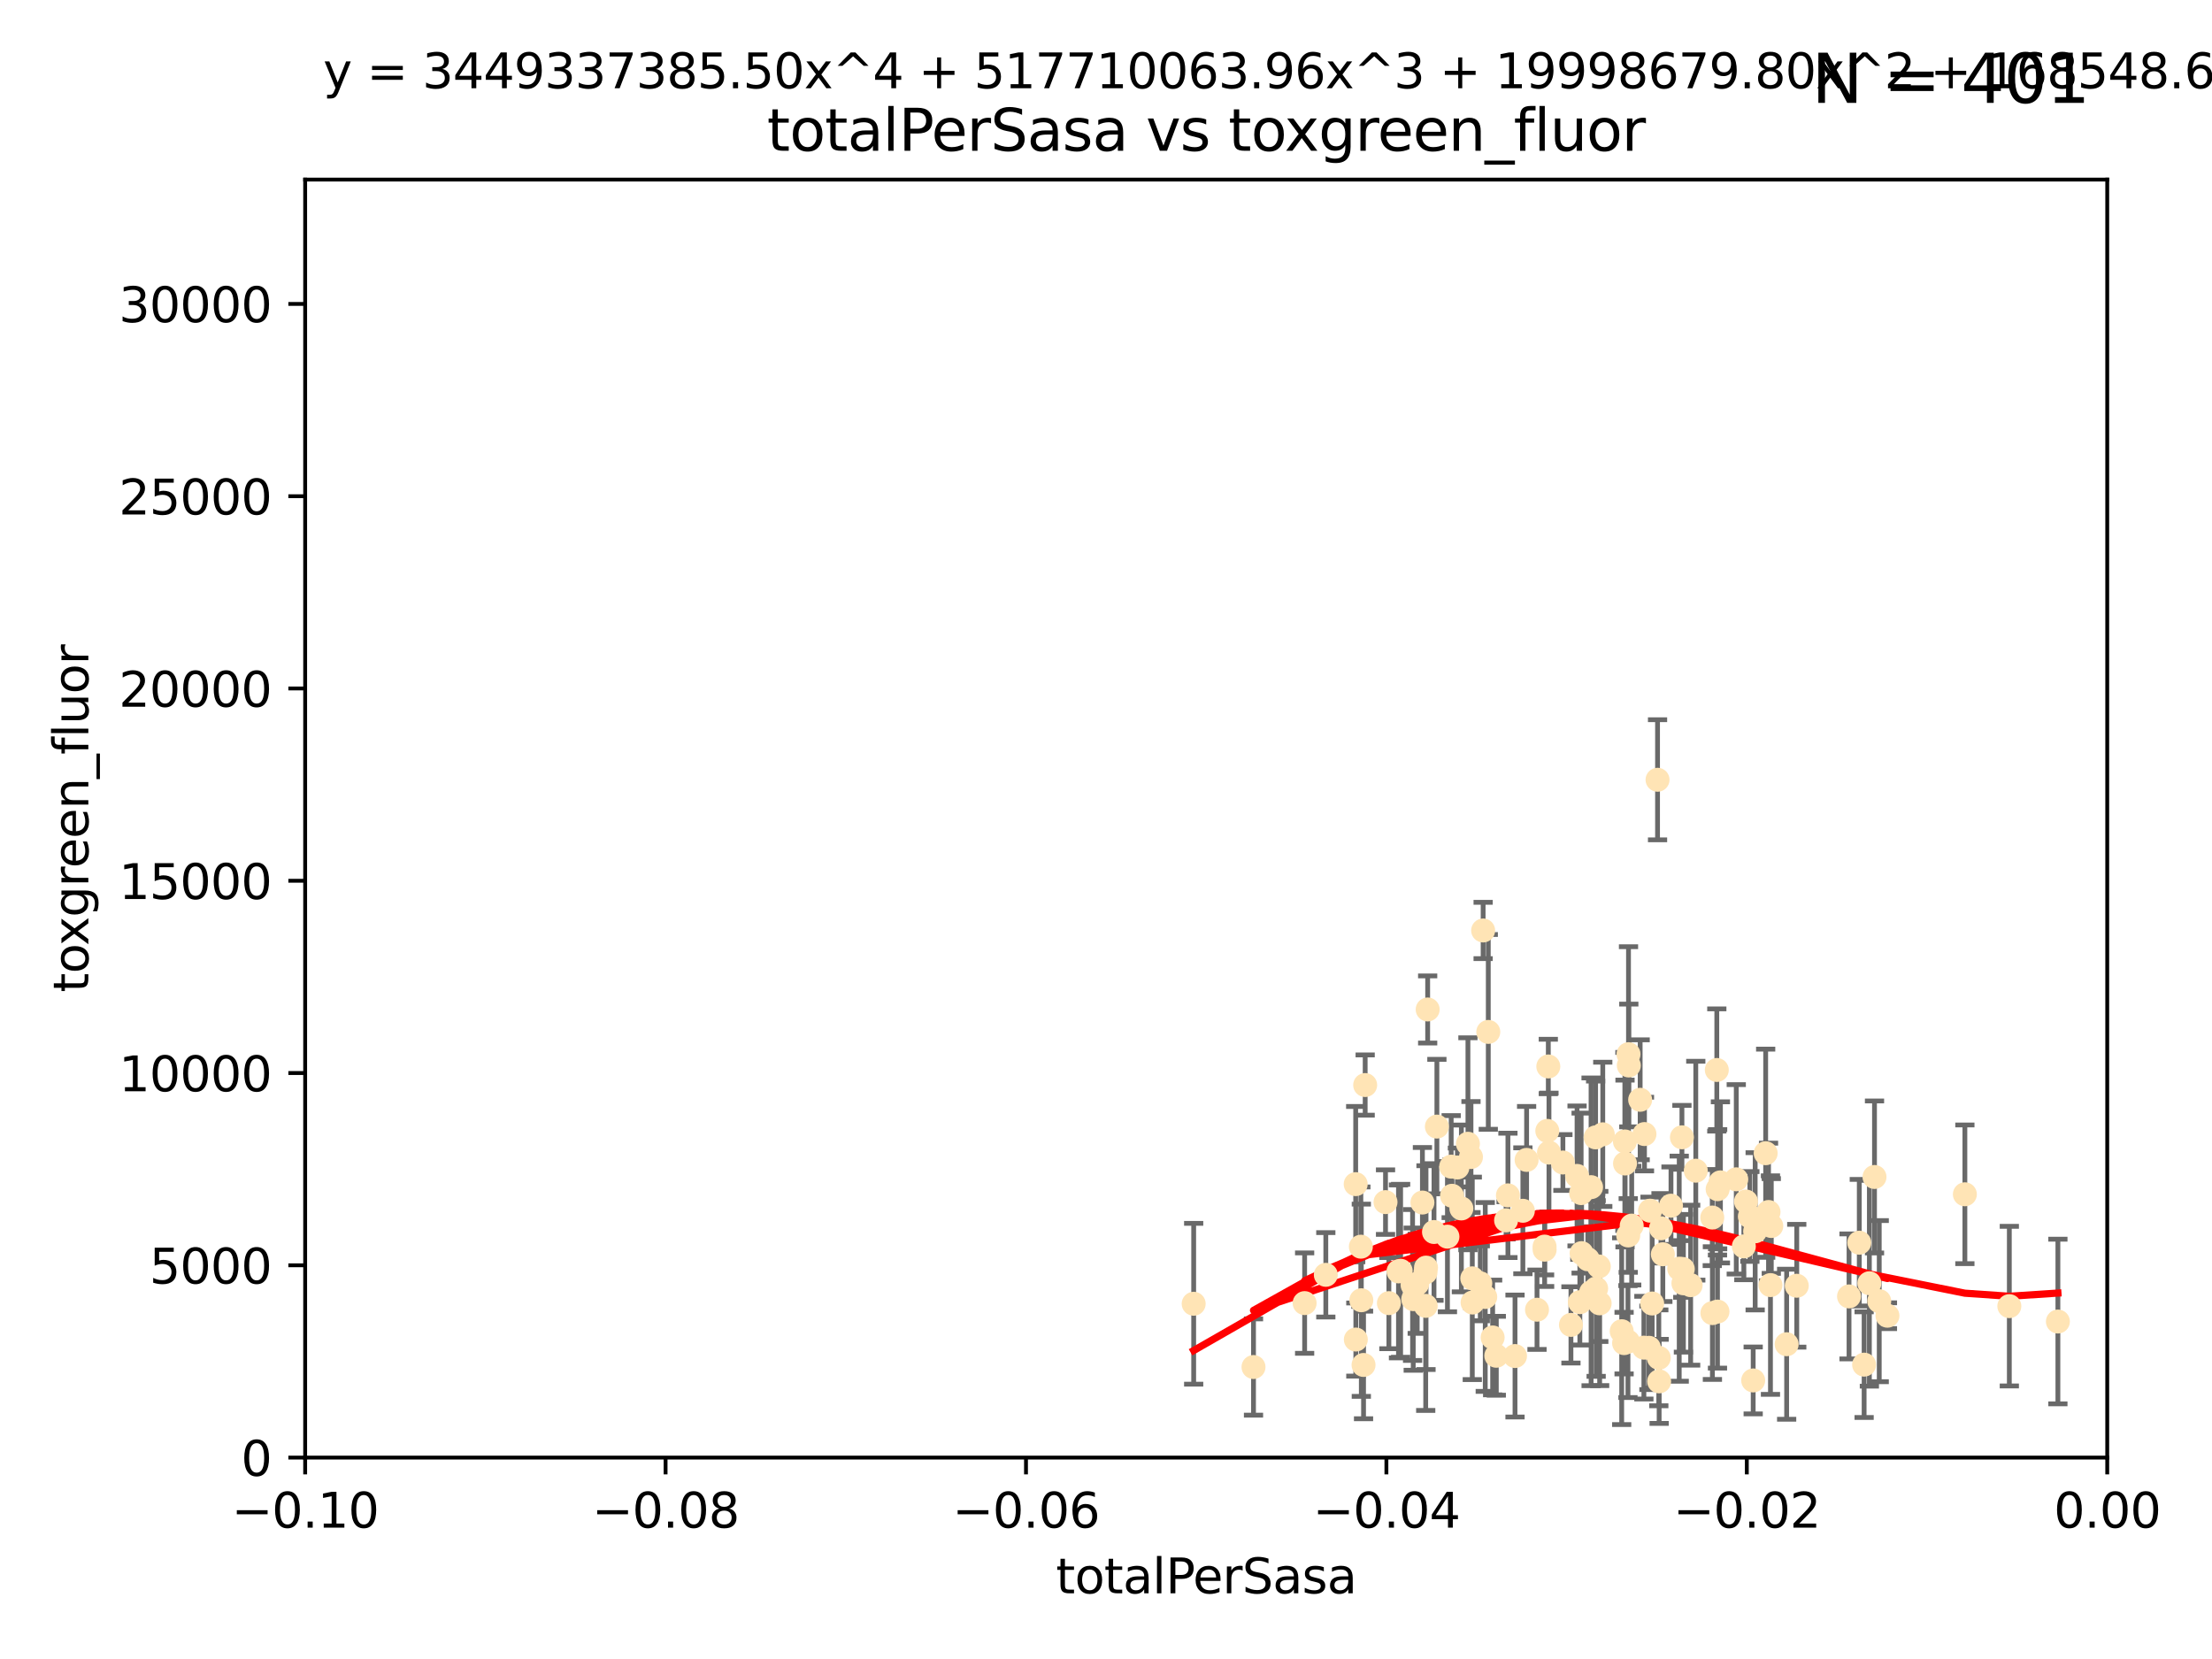 <?xml version="1.0" encoding="utf-8" standalone="no"?>
<!DOCTYPE svg PUBLIC "-//W3C//DTD SVG 1.1//EN"
  "http://www.w3.org/Graphics/SVG/1.1/DTD/svg11.dtd">
<svg xmlns:xlink="http://www.w3.org/1999/xlink" width="460.8pt" height="345.6pt" viewBox="0 0 460.8 345.6" xmlns="http://www.w3.org/2000/svg" version="1.1">
 <defs>
  <style type="text/css">*{stroke-linejoin: round; stroke-linecap: butt}</style>
 </defs>
 <g id="figure_1">
  <g id="patch_1">
   <path d="M 0 345.6 
L 460.8 345.6 
L 460.8 0 
L 0 0 
z
" style="fill: #ffffff"/>
  </g>
  <g id="axes_1">
   <g id="patch_2">
    <path d="M 63.571 303.64 
L 438.975 303.64 
L 438.975 37.411 
L 63.571 37.411 
z
" style="fill: #ffffff"/>
   </g>
   <g id="PathCollection_1">
    <defs>
     <path id="m4874bec718" d="M 0 1.118 
C 0.297 1.118 0.581 1 0.791 0.791 
C 1 0.581 1.118 0.297 1.118 0 
C 1.118 -0.297 1 -0.581 0.791 -0.791 
C 0.581 -1 0.297 -1.118 0 -1.118 
C -0.297 -1.118 -0.581 -1 -0.791 -0.791 
C -1 -0.581 -1.118 -0.297 -1.118 0 
C -1.118 0.297 -1 0.581 -0.791 0.791 
C -0.581 1 -0.297 1.118 0 1.118 
z
" style="stroke: #ffe4b5"/>
    </defs>
    <g clip-path="url(#pf5a39c0c53)">
     <use xlink:href="#m4874bec718" x="248.665" y="271.596" style="fill: #ffe4b5; stroke: #ffe4b5"/>
     <use xlink:href="#m4874bec718" x="284.39" y="226.035" style="fill: #ffe4b5; stroke: #ffe4b5"/>
     <use xlink:href="#m4874bec718" x="271.779" y="271.461" style="fill: #ffe4b5; stroke: #ffe4b5"/>
     <use xlink:href="#m4874bec718" x="297.063" y="264.067" style="fill: #ffe4b5; stroke: #ffe4b5"/>
     <use xlink:href="#m4874bec718" x="302.483" y="249.103" style="fill: #ffe4b5; stroke: #ffe4b5"/>
     <use xlink:href="#m4874bec718" x="283.587" y="270.865" style="fill: #ffe4b5; stroke: #ffe4b5"/>
     <use xlink:href="#m4874bec718" x="297.002" y="272.037" style="fill: #ffe4b5; stroke: #ffe4b5"/>
     <use xlink:href="#m4874bec718" x="296.316" y="250.513" style="fill: #ffe4b5; stroke: #ffe4b5"/>
     <use xlink:href="#m4874bec718" x="297.409" y="210.29" style="fill: #ffe4b5; stroke: #ffe4b5"/>
     <use xlink:href="#m4874bec718" x="283.494" y="259.708" style="fill: #ffe4b5; stroke: #ffe4b5"/>
     <use xlink:href="#m4874bec718" x="308.965" y="193.834" style="fill: #ffe4b5; stroke: #ffe4b5"/>
     <use xlink:href="#m4874bec718" x="295.232" y="267.44" style="fill: #ffe4b5; stroke: #ffe4b5"/>
     <use xlink:href="#m4874bec718" x="298.727" y="256.649" style="fill: #ffe4b5; stroke: #ffe4b5"/>
     <use xlink:href="#m4874bec718" x="304.432" y="251.742" style="fill: #ffe4b5; stroke: #ffe4b5"/>
     <use xlink:href="#m4874bec718" x="291.332" y="264.857" style="fill: #ffe4b5; stroke: #ffe4b5"/>
     <use xlink:href="#m4874bec718" x="284.051" y="284.344" style="fill: #ffe4b5; stroke: #ffe4b5"/>
     <use xlink:href="#m4874bec718" x="294.402" y="270.635" style="fill: #ffe4b5; stroke: #ffe4b5"/>
     <use xlink:href="#m4874bec718" x="306.432" y="241.029" style="fill: #ffe4b5; stroke: #ffe4b5"/>
     <use xlink:href="#m4874bec718" x="303.604" y="243.209" style="fill: #ffe4b5; stroke: #ffe4b5"/>
     <use xlink:href="#m4874bec718" x="317.243" y="252.228" style="fill: #ffe4b5; stroke: #ffe4b5"/>
     <use xlink:href="#m4874bec718" x="282.445" y="279.051" style="fill: #ffe4b5; stroke: #ffe4b5"/>
     <use xlink:href="#m4874bec718" x="289.329" y="271.465" style="fill: #ffe4b5; stroke: #ffe4b5"/>
     <use xlink:href="#m4874bec718" x="276.191" y="265.57" style="fill: #ffe4b5; stroke: #ffe4b5"/>
     <use xlink:href="#m4874bec718" x="261.128" y="284.776" style="fill: #ffe4b5; stroke: #ffe4b5"/>
     <use xlink:href="#m4874bec718" x="322.33" y="235.585" style="fill: #ffe4b5; stroke: #ffe4b5"/>
     <use xlink:href="#m4874bec718" x="296.953" y="265.086" style="fill: #ffe4b5; stroke: #ffe4b5"/>
     <use xlink:href="#m4874bec718" x="306.766" y="271.34" style="fill: #ffe4b5; stroke: #ffe4b5"/>
     <use xlink:href="#m4874bec718" x="314.128" y="249.016" style="fill: #ffe4b5; stroke: #ffe4b5"/>
     <use xlink:href="#m4874bec718" x="291.776" y="264.724" style="fill: #ffe4b5; stroke: #ffe4b5"/>
     <use xlink:href="#m4874bec718" x="305.797" y="238.266" style="fill: #ffe4b5; stroke: #ffe4b5"/>
     <use xlink:href="#m4874bec718" x="302.307" y="243.03" style="fill: #ffe4b5; stroke: #ffe4b5"/>
     <use xlink:href="#m4874bec718" x="315.605" y="282.488" style="fill: #ffe4b5; stroke: #ffe4b5"/>
     <use xlink:href="#m4874bec718" x="288.63" y="250.423" style="fill: #ffe4b5; stroke: #ffe4b5"/>
     <use xlink:href="#m4874bec718" x="301.529" y="257.618" style="fill: #ffe4b5; stroke: #ffe4b5"/>
     <use xlink:href="#m4874bec718" x="311.708" y="282.429" style="fill: #ffe4b5; stroke: #ffe4b5"/>
     <use xlink:href="#m4874bec718" x="299.33" y="234.689" style="fill: #ffe4b5; stroke: #ffe4b5"/>
     <use xlink:href="#m4874bec718" x="310.037" y="214.965" style="fill: #ffe4b5; stroke: #ffe4b5"/>
     <use xlink:href="#m4874bec718" x="322.541" y="222.162" style="fill: #ffe4b5; stroke: #ffe4b5"/>
     <use xlink:href="#m4874bec718" x="309.404" y="270.179" style="fill: #ffe4b5; stroke: #ffe4b5"/>
     <use xlink:href="#m4874bec718" x="306.705" y="266.301" style="fill: #ffe4b5; stroke: #ffe4b5"/>
     <use xlink:href="#m4874bec718" x="313.744" y="254.22" style="fill: #ffe4b5; stroke: #ffe4b5"/>
     <use xlink:href="#m4874bec718" x="332.397" y="236.936" style="fill: #ffe4b5; stroke: #ffe4b5"/>
     <use xlink:href="#m4874bec718" x="294.266" y="267.687" style="fill: #ffe4b5; stroke: #ffe4b5"/>
     <use xlink:href="#m4874bec718" x="321.775" y="260.33" style="fill: #ffe4b5; stroke: #ffe4b5"/>
     <use xlink:href="#m4874bec718" x="338.501" y="237.786" style="fill: #ffe4b5; stroke: #ffe4b5"/>
     <use xlink:href="#m4874bec718" x="322.679" y="240.103" style="fill: #ffe4b5; stroke: #ffe4b5"/>
     <use xlink:href="#m4874bec718" x="325.581" y="242.171" style="fill: #ffe4b5; stroke: #ffe4b5"/>
     <use xlink:href="#m4874bec718" x="308.371" y="267.34" style="fill: #ffe4b5; stroke: #ffe4b5"/>
     <use xlink:href="#m4874bec718" x="329.474" y="261.055" style="fill: #ffe4b5; stroke: #ffe4b5"/>
     <use xlink:href="#m4874bec718" x="339.247" y="219.606" style="fill: #ffe4b5; stroke: #ffe4b5"/>
     <use xlink:href="#m4874bec718" x="339.311" y="221.96" style="fill: #ffe4b5; stroke: #ffe4b5"/>
     <use xlink:href="#m4874bec718" x="333.237" y="271.507" style="fill: #ffe4b5; stroke: #ffe4b5"/>
     <use xlink:href="#m4874bec718" x="333.059" y="263.824" style="fill: #ffe4b5; stroke: #ffe4b5"/>
     <use xlink:href="#m4874bec718" x="320.186" y="272.838" style="fill: #ffe4b5; stroke: #ffe4b5"/>
     <use xlink:href="#m4874bec718" x="321.764" y="259.691" style="fill: #ffe4b5; stroke: #ffe4b5"/>
     <use xlink:href="#m4874bec718" x="330.768" y="262.325" style="fill: #ffe4b5; stroke: #ffe4b5"/>
     <use xlink:href="#m4874bec718" x="310.944" y="278.616" style="fill: #ffe4b5; stroke: #ffe4b5"/>
     <use xlink:href="#m4874bec718" x="318.02" y="241.629" style="fill: #ffe4b5; stroke: #ffe4b5"/>
     <use xlink:href="#m4874bec718" x="338.52" y="242.382" style="fill: #ffe4b5; stroke: #ffe4b5"/>
     <use xlink:href="#m4874bec718" x="338.327" y="279.797" style="fill: #ffe4b5; stroke: #ffe4b5"/>
     <use xlink:href="#m4874bec718" x="333.886" y="236.299" style="fill: #ffe4b5; stroke: #ffe4b5"/>
     <use xlink:href="#m4874bec718" x="344.176" y="271.543" style="fill: #ffe4b5; stroke: #ffe4b5"/>
     <use xlink:href="#m4874bec718" x="282.415" y="246.68" style="fill: #ffe4b5; stroke: #ffe4b5"/>
     <use xlink:href="#m4874bec718" x="328.529" y="244.965" style="fill: #ffe4b5; stroke: #ffe4b5"/>
     <use xlink:href="#m4874bec718" x="342.575" y="236.245" style="fill: #ffe4b5; stroke: #ffe4b5"/>
     <use xlink:href="#m4874bec718" x="332.508" y="268.416" style="fill: #ffe4b5; stroke: #ffe4b5"/>
     <use xlink:href="#m4874bec718" x="339.914" y="255.317" style="fill: #ffe4b5; stroke: #ffe4b5"/>
     <use xlink:href="#m4874bec718" x="329.11" y="271.268" style="fill: #ffe4b5; stroke: #ffe4b5"/>
     <use xlink:href="#m4874bec718" x="341.675" y="229.105" style="fill: #ffe4b5; stroke: #ffe4b5"/>
     <use xlink:href="#m4874bec718" x="345.561" y="282.862" style="fill: #ffe4b5; stroke: #ffe4b5"/>
     <use xlink:href="#m4874bec718" x="350.554" y="264.352" style="fill: #ffe4b5; stroke: #ffe4b5"/>
     <use xlink:href="#m4874bec718" x="342.451" y="280.741" style="fill: #ffe4b5; stroke: #ffe4b5"/>
     <use xlink:href="#m4874bec718" x="331.457" y="269.215" style="fill: #ffe4b5; stroke: #ffe4b5"/>
     <use xlink:href="#m4874bec718" x="329.378" y="248.544" style="fill: #ffe4b5; stroke: #ffe4b5"/>
     <use xlink:href="#m4874bec718" x="358.396" y="246.309" style="fill: #ffe4b5; stroke: #ffe4b5"/>
     <use xlink:href="#m4874bec718" x="352.194" y="267.724" style="fill: #ffe4b5; stroke: #ffe4b5"/>
     <use xlink:href="#m4874bec718" x="331.449" y="247.304" style="fill: #ffe4b5; stroke: #ffe4b5"/>
     <use xlink:href="#m4874bec718" x="350.686" y="267.331" style="fill: #ffe4b5; stroke: #ffe4b5"/>
     <use xlink:href="#m4874bec718" x="339.132" y="279.475" style="fill: #ffe4b5; stroke: #ffe4b5"/>
     <use xlink:href="#m4874bec718" x="345.296" y="162.44" style="fill: #ffe4b5; stroke: #ffe4b5"/>
     <use xlink:href="#m4874bec718" x="346.4" y="261.286" style="fill: #ffe4b5; stroke: #ffe4b5"/>
     <use xlink:href="#m4874bec718" x="350.376" y="236.922" style="fill: #ffe4b5; stroke: #ffe4b5"/>
     <use xlink:href="#m4874bec718" x="339.191" y="257.367" style="fill: #ffe4b5; stroke: #ffe4b5"/>
     <use xlink:href="#m4874bec718" x="357.783" y="273.224" style="fill: #ffe4b5; stroke: #ffe4b5"/>
     <use xlink:href="#m4874bec718" x="356.698" y="253.638" style="fill: #ffe4b5; stroke: #ffe4b5"/>
     <use xlink:href="#m4874bec718" x="349.814" y="264.288" style="fill: #ffe4b5; stroke: #ffe4b5"/>
     <use xlink:href="#m4874bec718" x="345.629" y="287.763" style="fill: #ffe4b5; stroke: #ffe4b5"/>
     <use xlink:href="#m4874bec718" x="363.275" y="259.646" style="fill: #ffe4b5; stroke: #ffe4b5"/>
     <use xlink:href="#m4874bec718" x="348.098" y="251.165" style="fill: #ffe4b5; stroke: #ffe4b5"/>
     <use xlink:href="#m4874bec718" x="327.257" y="276" style="fill: #ffe4b5; stroke: #ffe4b5"/>
     <use xlink:href="#m4874bec718" x="357.642" y="222.895" style="fill: #ffe4b5; stroke: #ffe4b5"/>
     <use xlink:href="#m4874bec718" x="361.694" y="245.674" style="fill: #ffe4b5; stroke: #ffe4b5"/>
     <use xlink:href="#m4874bec718" x="363.723" y="250.299" style="fill: #ffe4b5; stroke: #ffe4b5"/>
     <use xlink:href="#m4874bec718" x="356.726" y="273.541" style="fill: #ffe4b5; stroke: #ffe4b5"/>
     <use xlink:href="#m4874bec718" x="364.53" y="253.418" style="fill: #ffe4b5; stroke: #ffe4b5"/>
     <use xlink:href="#m4874bec718" x="357.814" y="247.731" style="fill: #ffe4b5; stroke: #ffe4b5"/>
     <use xlink:href="#m4874bec718" x="365.221" y="287.57" style="fill: #ffe4b5; stroke: #ffe4b5"/>
     <use xlink:href="#m4874bec718" x="368.82" y="267.709" style="fill: #ffe4b5; stroke: #ffe4b5"/>
     <use xlink:href="#m4874bec718" x="365.633" y="256.503" style="fill: #ffe4b5; stroke: #ffe4b5"/>
     <use xlink:href="#m4874bec718" x="367.821" y="240.236" style="fill: #ffe4b5; stroke: #ffe4b5"/>
     <use xlink:href="#m4874bec718" x="353.263" y="243.876" style="fill: #ffe4b5; stroke: #ffe4b5"/>
     <use xlink:href="#m4874bec718" x="374.298" y="267.845" style="fill: #ffe4b5; stroke: #ffe4b5"/>
     <use xlink:href="#m4874bec718" x="368.993" y="255.397" style="fill: #ffe4b5; stroke: #ffe4b5"/>
     <use xlink:href="#m4874bec718" x="346.017" y="255.871" style="fill: #ffe4b5; stroke: #ffe4b5"/>
     <use xlink:href="#m4874bec718" x="368.416" y="252.48" style="fill: #ffe4b5; stroke: #ffe4b5"/>
     <use xlink:href="#m4874bec718" x="343.735" y="252.206" style="fill: #ffe4b5; stroke: #ffe4b5"/>
     <use xlink:href="#m4874bec718" x="393.19" y="274.088" style="fill: #ffe4b5; stroke: #ffe4b5"/>
     <use xlink:href="#m4874bec718" x="387.324" y="258.879" style="fill: #ffe4b5; stroke: #ffe4b5"/>
     <use xlink:href="#m4874bec718" x="390.494" y="245.186" style="fill: #ffe4b5; stroke: #ffe4b5"/>
     <use xlink:href="#m4874bec718" x="343.505" y="280.77" style="fill: #ffe4b5; stroke: #ffe4b5"/>
     <use xlink:href="#m4874bec718" x="372.191" y="280.028" style="fill: #ffe4b5; stroke: #ffe4b5"/>
     <use xlink:href="#m4874bec718" x="391.48" y="271.053" style="fill: #ffe4b5; stroke: #ffe4b5"/>
     <use xlink:href="#m4874bec718" x="385.186" y="270.065" style="fill: #ffe4b5; stroke: #ffe4b5"/>
     <use xlink:href="#m4874bec718" x="388.331" y="284.28" style="fill: #ffe4b5; stroke: #ffe4b5"/>
     <use xlink:href="#m4874bec718" x="337.827" y="277.315" style="fill: #ffe4b5; stroke: #ffe4b5"/>
     <use xlink:href="#m4874bec718" x="389.425" y="267.322" style="fill: #ffe4b5; stroke: #ffe4b5"/>
     <use xlink:href="#m4874bec718" x="409.32" y="248.792" style="fill: #ffe4b5; stroke: #ffe4b5"/>
     <use xlink:href="#m4874bec718" x="418.58" y="272.093" style="fill: #ffe4b5; stroke: #ffe4b5"/>
     <use xlink:href="#m4874bec718" x="428.697" y="275.298" style="fill: #ffe4b5; stroke: #ffe4b5"/>
    </g>
   </g>
   <g id="matplotlib.axis_1">
    <g id="xtick_1">
     <g id="line2d_1">
      <defs>
       <path id="md715bcb23b" d="M 0 0 
L 0 3.5 
" style="stroke: #000000; stroke-width: 0.8"/>
      </defs>
      <g>
       <use xlink:href="#md715bcb23b" x="63.571" y="303.64" style="stroke: #000000; stroke-width: 0.8"/>
      </g>
     </g>
     <g id="text_1">
      <!-- −0.10 -->
      <g transform="translate(48.249 318.238)scale(0.1 -0.1)">
       <defs>
        <path id="DejaVuSans-2212" d="M 678 2272 
L 4684 2272 
L 4684 1741 
L 678 1741 
L 678 2272 
z
" transform="scale(0.016)"/>
        <path id="DejaVuSans-30" d="M 2034 4250 
Q 1547 4250 1301 3770 
Q 1056 3291 1056 2328 
Q 1056 1369 1301 889 
Q 1547 409 2034 409 
Q 2525 409 2770 889 
Q 3016 1369 3016 2328 
Q 3016 3291 2770 3770 
Q 2525 4250 2034 4250 
z
M 2034 4750 
Q 2819 4750 3233 4129 
Q 3647 3509 3647 2328 
Q 3647 1150 3233 529 
Q 2819 -91 2034 -91 
Q 1250 -91 836 529 
Q 422 1150 422 2328 
Q 422 3509 836 4129 
Q 1250 4750 2034 4750 
z
" transform="scale(0.016)"/>
        <path id="DejaVuSans-2e" d="M 684 794 
L 1344 794 
L 1344 0 
L 684 0 
L 684 794 
z
" transform="scale(0.016)"/>
        <path id="DejaVuSans-31" d="M 794 531 
L 1825 531 
L 1825 4091 
L 703 3866 
L 703 4441 
L 1819 4666 
L 2450 4666 
L 2450 531 
L 3481 531 
L 3481 0 
L 794 0 
L 794 531 
z
" transform="scale(0.016)"/>
       </defs>
       <use xlink:href="#DejaVuSans-2212"/>
       <use xlink:href="#DejaVuSans-30" x="83.789"/>
       <use xlink:href="#DejaVuSans-2e" x="147.412"/>
       <use xlink:href="#DejaVuSans-31" x="179.199"/>
       <use xlink:href="#DejaVuSans-30" x="242.822"/>
      </g>
     </g>
    </g>
    <g id="xtick_2">
     <g id="line2d_2">
      <g>
       <use xlink:href="#md715bcb23b" x="138.652" y="303.64" style="stroke: #000000; stroke-width: 0.8"/>
      </g>
     </g>
     <g id="text_2">
      <!-- −0.08 -->
      <g transform="translate(123.329 318.238)scale(0.1 -0.1)">
       <defs>
        <path id="DejaVuSans-38" d="M 2034 2216 
Q 1584 2216 1326 1975 
Q 1069 1734 1069 1313 
Q 1069 891 1326 650 
Q 1584 409 2034 409 
Q 2484 409 2743 651 
Q 3003 894 3003 1313 
Q 3003 1734 2745 1975 
Q 2488 2216 2034 2216 
z
M 1403 2484 
Q 997 2584 770 2862 
Q 544 3141 544 3541 
Q 544 4100 942 4425 
Q 1341 4750 2034 4750 
Q 2731 4750 3128 4425 
Q 3525 4100 3525 3541 
Q 3525 3141 3298 2862 
Q 3072 2584 2669 2484 
Q 3125 2378 3379 2068 
Q 3634 1759 3634 1313 
Q 3634 634 3220 271 
Q 2806 -91 2034 -91 
Q 1263 -91 848 271 
Q 434 634 434 1313 
Q 434 1759 690 2068 
Q 947 2378 1403 2484 
z
M 1172 3481 
Q 1172 3119 1398 2916 
Q 1625 2713 2034 2713 
Q 2441 2713 2670 2916 
Q 2900 3119 2900 3481 
Q 2900 3844 2670 4047 
Q 2441 4250 2034 4250 
Q 1625 4250 1398 4047 
Q 1172 3844 1172 3481 
z
" transform="scale(0.016)"/>
       </defs>
       <use xlink:href="#DejaVuSans-2212"/>
       <use xlink:href="#DejaVuSans-30" x="83.789"/>
       <use xlink:href="#DejaVuSans-2e" x="147.412"/>
       <use xlink:href="#DejaVuSans-30" x="179.199"/>
       <use xlink:href="#DejaVuSans-38" x="242.822"/>
      </g>
     </g>
    </g>
    <g id="xtick_3">
     <g id="line2d_3">
      <g>
       <use xlink:href="#md715bcb23b" x="213.733" y="303.64" style="stroke: #000000; stroke-width: 0.8"/>
      </g>
     </g>
     <g id="text_3">
      <!-- −0.06 -->
      <g transform="translate(198.41 318.238)scale(0.1 -0.1)">
       <defs>
        <path id="DejaVuSans-36" d="M 2113 2584 
Q 1688 2584 1439 2293 
Q 1191 2003 1191 1497 
Q 1191 994 1439 701 
Q 1688 409 2113 409 
Q 2538 409 2786 701 
Q 3034 994 3034 1497 
Q 3034 2003 2786 2293 
Q 2538 2584 2113 2584 
z
M 3366 4563 
L 3366 3988 
Q 3128 4100 2886 4159 
Q 2644 4219 2406 4219 
Q 1781 4219 1451 3797 
Q 1122 3375 1075 2522 
Q 1259 2794 1537 2939 
Q 1816 3084 2150 3084 
Q 2853 3084 3261 2657 
Q 3669 2231 3669 1497 
Q 3669 778 3244 343 
Q 2819 -91 2113 -91 
Q 1303 -91 875 529 
Q 447 1150 447 2328 
Q 447 3434 972 4092 
Q 1497 4750 2381 4750 
Q 2619 4750 2861 4703 
Q 3103 4656 3366 4563 
z
" transform="scale(0.016)"/>
       </defs>
       <use xlink:href="#DejaVuSans-2212"/>
       <use xlink:href="#DejaVuSans-30" x="83.789"/>
       <use xlink:href="#DejaVuSans-2e" x="147.412"/>
       <use xlink:href="#DejaVuSans-30" x="179.199"/>
       <use xlink:href="#DejaVuSans-36" x="242.822"/>
      </g>
     </g>
    </g>
    <g id="xtick_4">
     <g id="line2d_4">
      <g>
       <use xlink:href="#md715bcb23b" x="288.813" y="303.64" style="stroke: #000000; stroke-width: 0.8"/>
      </g>
     </g>
     <g id="text_4">
      <!-- −0.04 -->
      <g transform="translate(273.491 318.238)scale(0.1 -0.1)">
       <defs>
        <path id="DejaVuSans-34" d="M 2419 4116 
L 825 1625 
L 2419 1625 
L 2419 4116 
z
M 2253 4666 
L 3047 4666 
L 3047 1625 
L 3713 1625 
L 3713 1100 
L 3047 1100 
L 3047 0 
L 2419 0 
L 2419 1100 
L 313 1100 
L 313 1709 
L 2253 4666 
z
" transform="scale(0.016)"/>
       </defs>
       <use xlink:href="#DejaVuSans-2212"/>
       <use xlink:href="#DejaVuSans-30" x="83.789"/>
       <use xlink:href="#DejaVuSans-2e" x="147.412"/>
       <use xlink:href="#DejaVuSans-30" x="179.199"/>
       <use xlink:href="#DejaVuSans-34" x="242.822"/>
      </g>
     </g>
    </g>
    <g id="xtick_5">
     <g id="line2d_5">
      <g>
       <use xlink:href="#md715bcb23b" x="363.894" y="303.64" style="stroke: #000000; stroke-width: 0.8"/>
      </g>
     </g>
     <g id="text_5">
      <!-- −0.02 -->
      <g transform="translate(348.572 318.238)scale(0.1 -0.1)">
       <defs>
        <path id="DejaVuSans-32" d="M 1228 531 
L 3431 531 
L 3431 0 
L 469 0 
L 469 531 
Q 828 903 1448 1529 
Q 2069 2156 2228 2338 
Q 2531 2678 2651 2914 
Q 2772 3150 2772 3378 
Q 2772 3750 2511 3984 
Q 2250 4219 1831 4219 
Q 1534 4219 1204 4116 
Q 875 4013 500 3803 
L 500 4441 
Q 881 4594 1212 4672 
Q 1544 4750 1819 4750 
Q 2544 4750 2975 4387 
Q 3406 4025 3406 3419 
Q 3406 3131 3298 2873 
Q 3191 2616 2906 2266 
Q 2828 2175 2409 1742 
Q 1991 1309 1228 531 
z
" transform="scale(0.016)"/>
       </defs>
       <use xlink:href="#DejaVuSans-2212"/>
       <use xlink:href="#DejaVuSans-30" x="83.789"/>
       <use xlink:href="#DejaVuSans-2e" x="147.412"/>
       <use xlink:href="#DejaVuSans-30" x="179.199"/>
       <use xlink:href="#DejaVuSans-32" x="242.822"/>
      </g>
     </g>
    </g>
    <g id="xtick_6">
     <g id="line2d_6">
      <g>
       <use xlink:href="#md715bcb23b" x="438.975" y="303.64" style="stroke: #000000; stroke-width: 0.8"/>
      </g>
     </g>
     <g id="text_6">
      <!-- 0.00 -->
      <g transform="translate(427.842 318.238)scale(0.1 -0.1)">
       <use xlink:href="#DejaVuSans-30"/>
       <use xlink:href="#DejaVuSans-2e" x="63.623"/>
       <use xlink:href="#DejaVuSans-30" x="95.41"/>
       <use xlink:href="#DejaVuSans-30" x="159.033"/>
      </g>
     </g>
    </g>
    <g id="text_7">
     <!-- totalPerSasa -->
     <g transform="translate(219.968 331.917)scale(0.1 -0.1)">
      <defs>
       <path id="DejaVuSans-74" d="M 1172 4494 
L 1172 3500 
L 2356 3500 
L 2356 3053 
L 1172 3053 
L 1172 1153 
Q 1172 725 1289 603 
Q 1406 481 1766 481 
L 2356 481 
L 2356 0 
L 1766 0 
Q 1100 0 847 248 
Q 594 497 594 1153 
L 594 3053 
L 172 3053 
L 172 3500 
L 594 3500 
L 594 4494 
L 1172 4494 
z
" transform="scale(0.016)"/>
       <path id="DejaVuSans-6f" d="M 1959 3097 
Q 1497 3097 1228 2736 
Q 959 2375 959 1747 
Q 959 1119 1226 758 
Q 1494 397 1959 397 
Q 2419 397 2687 759 
Q 2956 1122 2956 1747 
Q 2956 2369 2687 2733 
Q 2419 3097 1959 3097 
z
M 1959 3584 
Q 2709 3584 3137 3096 
Q 3566 2609 3566 1747 
Q 3566 888 3137 398 
Q 2709 -91 1959 -91 
Q 1206 -91 779 398 
Q 353 888 353 1747 
Q 353 2609 779 3096 
Q 1206 3584 1959 3584 
z
" transform="scale(0.016)"/>
       <path id="DejaVuSans-61" d="M 2194 1759 
Q 1497 1759 1228 1600 
Q 959 1441 959 1056 
Q 959 750 1161 570 
Q 1363 391 1709 391 
Q 2188 391 2477 730 
Q 2766 1069 2766 1631 
L 2766 1759 
L 2194 1759 
z
M 3341 1997 
L 3341 0 
L 2766 0 
L 2766 531 
Q 2569 213 2275 61 
Q 1981 -91 1556 -91 
Q 1019 -91 701 211 
Q 384 513 384 1019 
Q 384 1609 779 1909 
Q 1175 2209 1959 2209 
L 2766 2209 
L 2766 2266 
Q 2766 2663 2505 2880 
Q 2244 3097 1772 3097 
Q 1472 3097 1187 3025 
Q 903 2953 641 2809 
L 641 3341 
Q 956 3463 1253 3523 
Q 1550 3584 1831 3584 
Q 2591 3584 2966 3190 
Q 3341 2797 3341 1997 
z
" transform="scale(0.016)"/>
       <path id="DejaVuSans-6c" d="M 603 4863 
L 1178 4863 
L 1178 0 
L 603 0 
L 603 4863 
z
" transform="scale(0.016)"/>
       <path id="DejaVuSans-50" d="M 1259 4147 
L 1259 2394 
L 2053 2394 
Q 2494 2394 2734 2622 
Q 2975 2850 2975 3272 
Q 2975 3691 2734 3919 
Q 2494 4147 2053 4147 
L 1259 4147 
z
M 628 4666 
L 2053 4666 
Q 2838 4666 3239 4311 
Q 3641 3956 3641 3272 
Q 3641 2581 3239 2228 
Q 2838 1875 2053 1875 
L 1259 1875 
L 1259 0 
L 628 0 
L 628 4666 
z
" transform="scale(0.016)"/>
       <path id="DejaVuSans-65" d="M 3597 1894 
L 3597 1613 
L 953 1613 
Q 991 1019 1311 708 
Q 1631 397 2203 397 
Q 2534 397 2845 478 
Q 3156 559 3463 722 
L 3463 178 
Q 3153 47 2828 -22 
Q 2503 -91 2169 -91 
Q 1331 -91 842 396 
Q 353 884 353 1716 
Q 353 2575 817 3079 
Q 1281 3584 2069 3584 
Q 2775 3584 3186 3129 
Q 3597 2675 3597 1894 
z
M 3022 2063 
Q 3016 2534 2758 2815 
Q 2500 3097 2075 3097 
Q 1594 3097 1305 2825 
Q 1016 2553 972 2059 
L 3022 2063 
z
" transform="scale(0.016)"/>
       <path id="DejaVuSans-72" d="M 2631 2963 
Q 2534 3019 2420 3045 
Q 2306 3072 2169 3072 
Q 1681 3072 1420 2755 
Q 1159 2438 1159 1844 
L 1159 0 
L 581 0 
L 581 3500 
L 1159 3500 
L 1159 2956 
Q 1341 3275 1631 3429 
Q 1922 3584 2338 3584 
Q 2397 3584 2469 3576 
Q 2541 3569 2628 3553 
L 2631 2963 
z
" transform="scale(0.016)"/>
       <path id="DejaVuSans-53" d="M 3425 4513 
L 3425 3897 
Q 3066 4069 2747 4153 
Q 2428 4238 2131 4238 
Q 1616 4238 1336 4038 
Q 1056 3838 1056 3469 
Q 1056 3159 1242 3001 
Q 1428 2844 1947 2747 
L 2328 2669 
Q 3034 2534 3370 2195 
Q 3706 1856 3706 1288 
Q 3706 609 3251 259 
Q 2797 -91 1919 -91 
Q 1588 -91 1214 -16 
Q 841 59 441 206 
L 441 856 
Q 825 641 1194 531 
Q 1563 422 1919 422 
Q 2459 422 2753 634 
Q 3047 847 3047 1241 
Q 3047 1584 2836 1778 
Q 2625 1972 2144 2069 
L 1759 2144 
Q 1053 2284 737 2584 
Q 422 2884 422 3419 
Q 422 4038 858 4394 
Q 1294 4750 2059 4750 
Q 2388 4750 2728 4690 
Q 3069 4631 3425 4513 
z
" transform="scale(0.016)"/>
       <path id="DejaVuSans-73" d="M 2834 3397 
L 2834 2853 
Q 2591 2978 2328 3040 
Q 2066 3103 1784 3103 
Q 1356 3103 1142 2972 
Q 928 2841 928 2578 
Q 928 2378 1081 2264 
Q 1234 2150 1697 2047 
L 1894 2003 
Q 2506 1872 2764 1633 
Q 3022 1394 3022 966 
Q 3022 478 2636 193 
Q 2250 -91 1575 -91 
Q 1294 -91 989 -36 
Q 684 19 347 128 
L 347 722 
Q 666 556 975 473 
Q 1284 391 1588 391 
Q 1994 391 2212 530 
Q 2431 669 2431 922 
Q 2431 1156 2273 1281 
Q 2116 1406 1581 1522 
L 1381 1569 
Q 847 1681 609 1914 
Q 372 2147 372 2553 
Q 372 3047 722 3315 
Q 1072 3584 1716 3584 
Q 2034 3584 2315 3537 
Q 2597 3491 2834 3397 
z
" transform="scale(0.016)"/>
      </defs>
      <use xlink:href="#DejaVuSans-74"/>
      <use xlink:href="#DejaVuSans-6f" x="39.209"/>
      <use xlink:href="#DejaVuSans-74" x="100.391"/>
      <use xlink:href="#DejaVuSans-61" x="139.6"/>
      <use xlink:href="#DejaVuSans-6c" x="200.879"/>
      <use xlink:href="#DejaVuSans-50" x="228.662"/>
      <use xlink:href="#DejaVuSans-65" x="285.34"/>
      <use xlink:href="#DejaVuSans-72" x="346.863"/>
      <use xlink:href="#DejaVuSans-53" x="387.977"/>
      <use xlink:href="#DejaVuSans-61" x="451.453"/>
      <use xlink:href="#DejaVuSans-73" x="512.732"/>
      <use xlink:href="#DejaVuSans-61" x="564.832"/>
     </g>
    </g>
   </g>
   <g id="matplotlib.axis_2">
    <g id="ytick_1">
     <g id="line2d_7">
      <defs>
       <path id="m99e2984f0b" d="M 0 0 
L -3.5 0 
" style="stroke: #000000; stroke-width: 0.8"/>
      </defs>
      <g>
       <use xlink:href="#m99e2984f0b" x="63.571" y="303.64" style="stroke: #000000; stroke-width: 0.8"/>
      </g>
     </g>
     <g id="text_8">
      <!-- 0 -->
      <g transform="translate(50.209 307.439)scale(0.1 -0.1)">
       <use xlink:href="#DejaVuSans-30"/>
      </g>
     </g>
    </g>
    <g id="ytick_2">
     <g id="line2d_8">
      <g>
       <use xlink:href="#m99e2984f0b" x="63.571" y="263.586" style="stroke: #000000; stroke-width: 0.8"/>
      </g>
     </g>
     <g id="text_9">
      <!-- 5000 -->
      <g transform="translate(31.121 267.385)scale(0.1 -0.1)">
       <defs>
        <path id="DejaVuSans-35" d="M 691 4666 
L 3169 4666 
L 3169 4134 
L 1269 4134 
L 1269 2991 
Q 1406 3038 1543 3061 
Q 1681 3084 1819 3084 
Q 2600 3084 3056 2656 
Q 3513 2228 3513 1497 
Q 3513 744 3044 326 
Q 2575 -91 1722 -91 
Q 1428 -91 1123 -41 
Q 819 9 494 109 
L 494 744 
Q 775 591 1075 516 
Q 1375 441 1709 441 
Q 2250 441 2565 725 
Q 2881 1009 2881 1497 
Q 2881 1984 2565 2268 
Q 2250 2553 1709 2553 
Q 1456 2553 1204 2497 
Q 953 2441 691 2322 
L 691 4666 
z
" transform="scale(0.016)"/>
       </defs>
       <use xlink:href="#DejaVuSans-35"/>
       <use xlink:href="#DejaVuSans-30" x="63.623"/>
       <use xlink:href="#DejaVuSans-30" x="127.246"/>
       <use xlink:href="#DejaVuSans-30" x="190.869"/>
      </g>
     </g>
    </g>
    <g id="ytick_3">
     <g id="line2d_9">
      <g>
       <use xlink:href="#m99e2984f0b" x="63.571" y="223.532" style="stroke: #000000; stroke-width: 0.8"/>
      </g>
     </g>
     <g id="text_10">
      <!-- 10000 -->
      <g transform="translate(24.759 227.331)scale(0.1 -0.1)">
       <use xlink:href="#DejaVuSans-31"/>
       <use xlink:href="#DejaVuSans-30" x="63.623"/>
       <use xlink:href="#DejaVuSans-30" x="127.246"/>
       <use xlink:href="#DejaVuSans-30" x="190.869"/>
       <use xlink:href="#DejaVuSans-30" x="254.492"/>
      </g>
     </g>
    </g>
    <g id="ytick_4">
     <g id="line2d_10">
      <g>
       <use xlink:href="#m99e2984f0b" x="63.571" y="183.478" style="stroke: #000000; stroke-width: 0.8"/>
      </g>
     </g>
     <g id="text_11">
      <!-- 15000 -->
      <g transform="translate(24.759 187.278)scale(0.1 -0.1)">
       <use xlink:href="#DejaVuSans-31"/>
       <use xlink:href="#DejaVuSans-35" x="63.623"/>
       <use xlink:href="#DejaVuSans-30" x="127.246"/>
       <use xlink:href="#DejaVuSans-30" x="190.869"/>
       <use xlink:href="#DejaVuSans-30" x="254.492"/>
      </g>
     </g>
    </g>
    <g id="ytick_5">
     <g id="line2d_11">
      <g>
       <use xlink:href="#m99e2984f0b" x="63.571" y="143.424" style="stroke: #000000; stroke-width: 0.8"/>
      </g>
     </g>
     <g id="text_12">
      <!-- 20000 -->
      <g transform="translate(24.759 147.224)scale(0.1 -0.1)">
       <use xlink:href="#DejaVuSans-32"/>
       <use xlink:href="#DejaVuSans-30" x="63.623"/>
       <use xlink:href="#DejaVuSans-30" x="127.246"/>
       <use xlink:href="#DejaVuSans-30" x="190.869"/>
       <use xlink:href="#DejaVuSans-30" x="254.492"/>
      </g>
     </g>
    </g>
    <g id="ytick_6">
     <g id="line2d_12">
      <g>
       <use xlink:href="#m99e2984f0b" x="63.571" y="103.371" style="stroke: #000000; stroke-width: 0.8"/>
      </g>
     </g>
     <g id="text_13">
      <!-- 25000 -->
      <g transform="translate(24.759 107.17)scale(0.1 -0.1)">
       <use xlink:href="#DejaVuSans-32"/>
       <use xlink:href="#DejaVuSans-35" x="63.623"/>
       <use xlink:href="#DejaVuSans-30" x="127.246"/>
       <use xlink:href="#DejaVuSans-30" x="190.869"/>
       <use xlink:href="#DejaVuSans-30" x="254.492"/>
      </g>
     </g>
    </g>
    <g id="ytick_7">
     <g id="line2d_13">
      <g>
       <use xlink:href="#m99e2984f0b" x="63.571" y="63.317" style="stroke: #000000; stroke-width: 0.8"/>
      </g>
     </g>
     <g id="text_14">
      <!-- 30000 -->
      <g transform="translate(24.759 67.116)scale(0.1 -0.1)">
       <defs>
        <path id="DejaVuSans-33" d="M 2597 2516 
Q 3050 2419 3304 2112 
Q 3559 1806 3559 1356 
Q 3559 666 3084 287 
Q 2609 -91 1734 -91 
Q 1441 -91 1130 -33 
Q 819 25 488 141 
L 488 750 
Q 750 597 1062 519 
Q 1375 441 1716 441 
Q 2309 441 2620 675 
Q 2931 909 2931 1356 
Q 2931 1769 2642 2001 
Q 2353 2234 1838 2234 
L 1294 2234 
L 1294 2753 
L 1863 2753 
Q 2328 2753 2575 2939 
Q 2822 3125 2822 3475 
Q 2822 3834 2567 4026 
Q 2313 4219 1838 4219 
Q 1578 4219 1281 4162 
Q 984 4106 628 3988 
L 628 4550 
Q 988 4650 1302 4700 
Q 1616 4750 1894 4750 
Q 2613 4750 3031 4423 
Q 3450 4097 3450 3541 
Q 3450 3153 3228 2886 
Q 3006 2619 2597 2516 
z
" transform="scale(0.016)"/>
       </defs>
       <use xlink:href="#DejaVuSans-33"/>
       <use xlink:href="#DejaVuSans-30" x="63.623"/>
       <use xlink:href="#DejaVuSans-30" x="127.246"/>
       <use xlink:href="#DejaVuSans-30" x="190.869"/>
       <use xlink:href="#DejaVuSans-30" x="254.492"/>
      </g>
     </g>
    </g>
    <g id="text_15">
     <!-- toxgreen_fluor -->
     <g transform="translate(18.401 206.72)rotate(-90)scale(0.1 -0.1)">
      <defs>
       <path id="DejaVuSans-78" d="M 3513 3500 
L 2247 1797 
L 3578 0 
L 2900 0 
L 1881 1375 
L 863 0 
L 184 0 
L 1544 1831 
L 300 3500 
L 978 3500 
L 1906 2253 
L 2834 3500 
L 3513 3500 
z
" transform="scale(0.016)"/>
       <path id="DejaVuSans-67" d="M 2906 1791 
Q 2906 2416 2648 2759 
Q 2391 3103 1925 3103 
Q 1463 3103 1205 2759 
Q 947 2416 947 1791 
Q 947 1169 1205 825 
Q 1463 481 1925 481 
Q 2391 481 2648 825 
Q 2906 1169 2906 1791 
z
M 3481 434 
Q 3481 -459 3084 -895 
Q 2688 -1331 1869 -1331 
Q 1566 -1331 1297 -1286 
Q 1028 -1241 775 -1147 
L 775 -588 
Q 1028 -725 1275 -790 
Q 1522 -856 1778 -856 
Q 2344 -856 2625 -561 
Q 2906 -266 2906 331 
L 2906 616 
Q 2728 306 2450 153 
Q 2172 0 1784 0 
Q 1141 0 747 490 
Q 353 981 353 1791 
Q 353 2603 747 3093 
Q 1141 3584 1784 3584 
Q 2172 3584 2450 3431 
Q 2728 3278 2906 2969 
L 2906 3500 
L 3481 3500 
L 3481 434 
z
" transform="scale(0.016)"/>
       <path id="DejaVuSans-6e" d="M 3513 2113 
L 3513 0 
L 2938 0 
L 2938 2094 
Q 2938 2591 2744 2837 
Q 2550 3084 2163 3084 
Q 1697 3084 1428 2787 
Q 1159 2491 1159 1978 
L 1159 0 
L 581 0 
L 581 3500 
L 1159 3500 
L 1159 2956 
Q 1366 3272 1645 3428 
Q 1925 3584 2291 3584 
Q 2894 3584 3203 3211 
Q 3513 2838 3513 2113 
z
" transform="scale(0.016)"/>
       <path id="DejaVuSans-5f" d="M 3263 -1063 
L 3263 -1509 
L -63 -1509 
L -63 -1063 
L 3263 -1063 
z
" transform="scale(0.016)"/>
       <path id="DejaVuSans-66" d="M 2375 4863 
L 2375 4384 
L 1825 4384 
Q 1516 4384 1395 4259 
Q 1275 4134 1275 3809 
L 1275 3500 
L 2222 3500 
L 2222 3053 
L 1275 3053 
L 1275 0 
L 697 0 
L 697 3053 
L 147 3053 
L 147 3500 
L 697 3500 
L 697 3744 
Q 697 4328 969 4595 
Q 1241 4863 1831 4863 
L 2375 4863 
z
" transform="scale(0.016)"/>
       <path id="DejaVuSans-75" d="M 544 1381 
L 544 3500 
L 1119 3500 
L 1119 1403 
Q 1119 906 1312 657 
Q 1506 409 1894 409 
Q 2359 409 2629 706 
Q 2900 1003 2900 1516 
L 2900 3500 
L 3475 3500 
L 3475 0 
L 2900 0 
L 2900 538 
Q 2691 219 2414 64 
Q 2138 -91 1772 -91 
Q 1169 -91 856 284 
Q 544 659 544 1381 
z
M 1991 3584 
L 1991 3584 
z
" transform="scale(0.016)"/>
      </defs>
      <use xlink:href="#DejaVuSans-74"/>
      <use xlink:href="#DejaVuSans-6f" x="39.209"/>
      <use xlink:href="#DejaVuSans-78" x="97.266"/>
      <use xlink:href="#DejaVuSans-67" x="156.445"/>
      <use xlink:href="#DejaVuSans-72" x="219.922"/>
      <use xlink:href="#DejaVuSans-65" x="258.785"/>
      <use xlink:href="#DejaVuSans-65" x="320.309"/>
      <use xlink:href="#DejaVuSans-6e" x="381.832"/>
      <use xlink:href="#DejaVuSans-5f" x="445.211"/>
      <use xlink:href="#DejaVuSans-66" x="495.211"/>
      <use xlink:href="#DejaVuSans-6c" x="530.416"/>
      <use xlink:href="#DejaVuSans-75" x="558.199"/>
      <use xlink:href="#DejaVuSans-6f" x="621.578"/>
      <use xlink:href="#DejaVuSans-72" x="682.76"/>
     </g>
    </g>
   </g>
   <g id="LineCollection_1">
    <path d="M 248.665 288.345 
L 248.665 254.847 
" clip-path="url(#pf5a39c0c53)" style="fill: none; stroke: #696969"/>
    <path d="M 284.39 232.311 
L 284.39 219.76 
" clip-path="url(#pf5a39c0c53)" style="fill: none; stroke: #696969"/>
    <path d="M 271.779 281.916 
L 271.779 261.006 
" clip-path="url(#pf5a39c0c53)" style="fill: none; stroke: #696969"/>
    <path d="M 297.063 285.293 
L 297.063 242.842 
" clip-path="url(#pf5a39c0c53)" style="fill: none; stroke: #696969"/>
    <path d="M 302.483 256.541 
L 302.483 241.666 
" clip-path="url(#pf5a39c0c53)" style="fill: none; stroke: #696969"/>
    <path d="M 283.587 290.886 
L 283.587 250.843 
" clip-path="url(#pf5a39c0c53)" style="fill: none; stroke: #696969"/>
    <path d="M 297.002 293.819 
L 297.002 250.255 
" clip-path="url(#pf5a39c0c53)" style="fill: none; stroke: #696969"/>
    <path d="M 296.316 261.983 
L 296.316 239.043 
" clip-path="url(#pf5a39c0c53)" style="fill: none; stroke: #696969"/>
    <path d="M 297.409 217.282 
L 297.409 203.297 
" clip-path="url(#pf5a39c0c53)" style="fill: none; stroke: #696969"/>
    <path d="M 283.494 272.15 
L 283.494 247.265 
" clip-path="url(#pf5a39c0c53)" style="fill: none; stroke: #696969"/>
    <path d="M 308.965 199.699 
L 308.965 187.969 
" clip-path="url(#pf5a39c0c53)" style="fill: none; stroke: #696969"/>
    <path d="M 295.232 277.765 
L 295.232 257.115 
" clip-path="url(#pf5a39c0c53)" style="fill: none; stroke: #696969"/>
    <path d="M 298.727 270.885 
L 298.727 242.414 
" clip-path="url(#pf5a39c0c53)" style="fill: none; stroke: #696969"/>
    <path d="M 304.432 269.114 
L 304.432 234.37 
" clip-path="url(#pf5a39c0c53)" style="fill: none; stroke: #696969"/>
    <path d="M 291.332 282.872 
L 291.332 246.841 
" clip-path="url(#pf5a39c0c53)" style="fill: none; stroke: #696969"/>
    <path d="M 284.051 295.553 
L 284.051 273.136 
" clip-path="url(#pf5a39c0c53)" style="fill: none; stroke: #696969"/>
    <path d="M 294.402 285.451 
L 294.402 255.819 
" clip-path="url(#pf5a39c0c53)" style="fill: none; stroke: #696969"/>
    <path d="M 306.432 252.589 
L 306.432 229.47 
" clip-path="url(#pf5a39c0c53)" style="fill: none; stroke: #696969"/>
    <path d="M 303.604 247.256 
L 303.604 239.161 
" clip-path="url(#pf5a39c0c53)" style="fill: none; stroke: #696969"/>
    <path d="M 317.243 265.341 
L 317.243 239.114 
" clip-path="url(#pf5a39c0c53)" style="fill: none; stroke: #696969"/>
    <path d="M 282.445 286.668 
L 282.445 271.434 
" clip-path="url(#pf5a39c0c53)" style="fill: none; stroke: #696969"/>
    <path d="M 289.329 280.957 
L 289.329 261.973 
" clip-path="url(#pf5a39c0c53)" style="fill: none; stroke: #696969"/>
    <path d="M 276.191 274.364 
L 276.191 256.776 
" clip-path="url(#pf5a39c0c53)" style="fill: none; stroke: #696969"/>
    <path d="M 261.128 294.803 
L 261.128 274.749 
" clip-path="url(#pf5a39c0c53)" style="fill: none; stroke: #696969"/>
    <path d="M 322.33 236.031 
L 322.33 235.139 
" clip-path="url(#pf5a39c0c53)" style="fill: none; stroke: #696969"/>
    <path d="M 296.953 271.767 
L 296.953 258.406 
" clip-path="url(#pf5a39c0c53)" style="fill: none; stroke: #696969"/>
    <path d="M 306.766 272.359 
L 306.766 270.321 
" clip-path="url(#pf5a39c0c53)" style="fill: none; stroke: #696969"/>
    <path d="M 314.128 261.966 
L 314.128 236.066 
" clip-path="url(#pf5a39c0c53)" style="fill: none; stroke: #696969"/>
    <path d="M 291.776 282.739 
L 291.776 246.71 
" clip-path="url(#pf5a39c0c53)" style="fill: none; stroke: #696969"/>
    <path d="M 305.797 260.348 
L 305.797 216.185 
" clip-path="url(#pf5a39c0c53)" style="fill: none; stroke: #696969"/>
    <path d="M 302.307 253.656 
L 302.307 232.403 
" clip-path="url(#pf5a39c0c53)" style="fill: none; stroke: #696969"/>
    <path d="M 315.605 295.191 
L 315.605 269.784 
" clip-path="url(#pf5a39c0c53)" style="fill: none; stroke: #696969"/>
    <path d="M 288.63 257.146 
L 288.63 243.699 
" clip-path="url(#pf5a39c0c53)" style="fill: none; stroke: #696969"/>
    <path d="M 301.529 273.267 
L 301.529 241.969 
" clip-path="url(#pf5a39c0c53)" style="fill: none; stroke: #696969"/>
    <path d="M 311.708 290.644 
L 311.708 274.214 
" clip-path="url(#pf5a39c0c53)" style="fill: none; stroke: #696969"/>
    <path d="M 299.33 248.698 
L 299.33 220.68 
" clip-path="url(#pf5a39c0c53)" style="fill: none; stroke: #696969"/>
    <path d="M 310.037 235.256 
L 310.037 194.675 
" clip-path="url(#pf5a39c0c53)" style="fill: none; stroke: #696969"/>
    <path d="M 322.541 227.83 
L 322.541 216.494 
" clip-path="url(#pf5a39c0c53)" style="fill: none; stroke: #696969"/>
    <path d="M 309.404 289.85 
L 309.404 250.508 
" clip-path="url(#pf5a39c0c53)" style="fill: none; stroke: #696969"/>
    <path d="M 306.705 287.392 
L 306.705 245.211 
" clip-path="url(#pf5a39c0c53)" style="fill: none; stroke: #696969"/>
    <path d="M 313.744 258.096 
L 313.744 250.344 
" clip-path="url(#pf5a39c0c53)" style="fill: none; stroke: #696969"/>
    <path d="M 332.397 248.663 
L 332.397 225.209 
" clip-path="url(#pf5a39c0c53)" style="fill: none; stroke: #696969"/>
    <path d="M 294.266 283.407 
L 294.266 251.968 
" clip-path="url(#pf5a39c0c53)" style="fill: none; stroke: #696969"/>
    <path d="M 321.775 267.995 
L 321.775 252.666 
" clip-path="url(#pf5a39c0c53)" style="fill: none; stroke: #696969"/>
    <path d="M 338.501 256.328 
L 338.501 219.243 
" clip-path="url(#pf5a39c0c53)" style="fill: none; stroke: #696969"/>
    <path d="M 322.679 252.489 
L 322.679 227.716 
" clip-path="url(#pf5a39c0c53)" style="fill: none; stroke: #696969"/>
    <path d="M 325.581 247.983 
L 325.581 236.358 
" clip-path="url(#pf5a39c0c53)" style="fill: none; stroke: #696969"/>
    <path d="M 308.371 275.141 
L 308.371 259.54 
" clip-path="url(#pf5a39c0c53)" style="fill: none; stroke: #696969"/>
    <path d="M 329.474 272.313 
L 329.474 249.797 
" clip-path="url(#pf5a39c0c53)" style="fill: none; stroke: #696969"/>
    <path d="M 339.247 241.995 
L 339.247 197.216 
" clip-path="url(#pf5a39c0c53)" style="fill: none; stroke: #696969"/>
    <path d="M 339.311 234.746 
L 339.311 209.174 
" clip-path="url(#pf5a39c0c53)" style="fill: none; stroke: #696969"/>
    <path d="M 333.237 288.646 
L 333.237 254.368 
" clip-path="url(#pf5a39c0c53)" style="fill: none; stroke: #696969"/>
    <path d="M 333.059 279.464 
L 333.059 248.183 
" clip-path="url(#pf5a39c0c53)" style="fill: none; stroke: #696969"/>
    <path d="M 320.186 281.108 
L 320.186 264.568 
" clip-path="url(#pf5a39c0c53)" style="fill: none; stroke: #696969"/>
    <path d="M 321.764 265.587 
L 321.764 253.794 
" clip-path="url(#pf5a39c0c53)" style="fill: none; stroke: #696969"/>
    <path d="M 330.768 269.104 
L 330.768 255.546 
" clip-path="url(#pf5a39c0c53)" style="fill: none; stroke: #696969"/>
    <path d="M 310.944 290.567 
L 310.944 266.664 
" clip-path="url(#pf5a39c0c53)" style="fill: none; stroke: #696969"/>
    <path d="M 318.02 252.767 
L 318.02 230.491 
" clip-path="url(#pf5a39c0c53)" style="fill: none; stroke: #696969"/>
    <path d="M 338.52 259.757 
L 338.52 225.007 
" clip-path="url(#pf5a39c0c53)" style="fill: none; stroke: #696969"/>
    <path d="M 338.327 286.213 
L 338.327 273.381 
" clip-path="url(#pf5a39c0c53)" style="fill: none; stroke: #696969"/>
    <path d="M 333.886 251.325 
L 333.886 221.273 
" clip-path="url(#pf5a39c0c53)" style="fill: none; stroke: #696969"/>
    <path d="M 344.176 289.157 
L 344.176 253.928 
" clip-path="url(#pf5a39c0c53)" style="fill: none; stroke: #696969"/>
    <path d="M 282.415 262.86 
L 282.415 230.499 
" clip-path="url(#pf5a39c0c53)" style="fill: none; stroke: #696969"/>
    <path d="M 328.529 259.537 
L 328.529 230.393 
" clip-path="url(#pf5a39c0c53)" style="fill: none; stroke: #696969"/>
    <path d="M 342.575 243.915 
L 342.575 228.575 
" clip-path="url(#pf5a39c0c53)" style="fill: none; stroke: #696969"/>
    <path d="M 332.508 286.716 
L 332.508 250.117 
" clip-path="url(#pf5a39c0c53)" style="fill: none; stroke: #696969"/>
    <path d="M 339.914 267.687 
L 339.914 242.946 
" clip-path="url(#pf5a39c0c53)" style="fill: none; stroke: #696969"/>
    <path d="M 329.11 280.19 
L 329.11 262.346 
" clip-path="url(#pf5a39c0c53)" style="fill: none; stroke: #696969"/>
    <path d="M 341.675 241.598 
L 341.675 216.612 
" clip-path="url(#pf5a39c0c53)" style="fill: none; stroke: #696969"/>
    <path d="M 345.561 292.847 
L 345.561 272.877 
" clip-path="url(#pf5a39c0c53)" style="fill: none; stroke: #696969"/>
    <path d="M 350.554 270.259 
L 350.554 258.446 
" clip-path="url(#pf5a39c0c53)" style="fill: none; stroke: #696969"/>
    <path d="M 342.451 291.439 
L 342.451 270.043 
" clip-path="url(#pf5a39c0c53)" style="fill: none; stroke: #696969"/>
    <path d="M 331.457 288.661 
L 331.457 249.768 
" clip-path="url(#pf5a39c0c53)" style="fill: none; stroke: #696969"/>
    <path d="M 329.378 265.207 
L 329.378 231.881 
" clip-path="url(#pf5a39c0c53)" style="fill: none; stroke: #696969"/>
    <path d="M 358.396 263.09 
L 358.396 229.529 
" clip-path="url(#pf5a39c0c53)" style="fill: none; stroke: #696969"/>
    <path d="M 352.194 284.386 
L 352.194 251.062 
" clip-path="url(#pf5a39c0c53)" style="fill: none; stroke: #696969"/>
    <path d="M 331.449 270.054 
L 331.449 224.554 
" clip-path="url(#pf5a39c0c53)" style="fill: none; stroke: #696969"/>
    <path d="M 350.686 281.672 
L 350.686 252.99 
" clip-path="url(#pf5a39c0c53)" style="fill: none; stroke: #696969"/>
    <path d="M 339.132 291.133 
L 339.132 267.818 
" clip-path="url(#pf5a39c0c53)" style="fill: none; stroke: #696969"/>
    <path d="M 345.296 174.949 
L 345.296 149.931 
" clip-path="url(#pf5a39c0c53)" style="fill: none; stroke: #696969"/>
    <path d="M 346.4 271.129 
L 346.4 251.444 
" clip-path="url(#pf5a39c0c53)" style="fill: none; stroke: #696969"/>
    <path d="M 350.376 243.574 
L 350.376 230.269 
" clip-path="url(#pf5a39c0c53)" style="fill: none; stroke: #696969"/>
    <path d="M 339.191 265.047 
L 339.191 249.687 
" clip-path="url(#pf5a39c0c53)" style="fill: none; stroke: #696969"/>
    <path d="M 357.783 285.001 
L 357.783 261.448 
" clip-path="url(#pf5a39c0c53)" style="fill: none; stroke: #696969"/>
    <path d="M 356.698 263.651 
L 356.698 243.624 
" clip-path="url(#pf5a39c0c53)" style="fill: none; stroke: #696969"/>
    <path d="M 349.814 287.735 
L 349.814 240.842 
" clip-path="url(#pf5a39c0c53)" style="fill: none; stroke: #696969"/>
    <path d="M 345.629 296.522 
L 345.629 279.004 
" clip-path="url(#pf5a39c0c53)" style="fill: none; stroke: #696969"/>
    <path d="M 363.275 266.594 
L 363.275 252.699 
" clip-path="url(#pf5a39c0c53)" style="fill: none; stroke: #696969"/>
    <path d="M 348.098 259.236 
L 348.098 243.094 
" clip-path="url(#pf5a39c0c53)" style="fill: none; stroke: #696969"/>
    <path d="M 327.257 283.942 
L 327.257 268.058 
" clip-path="url(#pf5a39c0c53)" style="fill: none; stroke: #696969"/>
    <path d="M 357.642 235.625 
L 357.642 210.164 
" clip-path="url(#pf5a39c0c53)" style="fill: none; stroke: #696969"/>
    <path d="M 361.694 265.403 
L 361.694 225.945 
" clip-path="url(#pf5a39c0c53)" style="fill: none; stroke: #696969"/>
    <path d="M 363.723 251.382 
L 363.723 249.216 
" clip-path="url(#pf5a39c0c53)" style="fill: none; stroke: #696969"/>
    <path d="M 356.726 287.363 
L 356.726 259.72 
" clip-path="url(#pf5a39c0c53)" style="fill: none; stroke: #696969"/>
    <path d="M 364.53 262.774 
L 364.53 244.063 
" clip-path="url(#pf5a39c0c53)" style="fill: none; stroke: #696969"/>
    <path d="M 357.814 260.151 
L 357.814 235.311 
" clip-path="url(#pf5a39c0c53)" style="fill: none; stroke: #696969"/>
    <path d="M 365.221 294.535 
L 365.221 280.605 
" clip-path="url(#pf5a39c0c53)" style="fill: none; stroke: #696969"/>
    <path d="M 368.82 290.47 
L 368.82 244.948 
" clip-path="url(#pf5a39c0c53)" style="fill: none; stroke: #696969"/>
    <path d="M 365.633 272.881 
L 365.633 240.126 
" clip-path="url(#pf5a39c0c53)" style="fill: none; stroke: #696969"/>
    <path d="M 367.821 261.917 
L 367.821 218.555 
" clip-path="url(#pf5a39c0c53)" style="fill: none; stroke: #696969"/>
    <path d="M 353.263 266.67 
L 353.263 221.083 
" clip-path="url(#pf5a39c0c53)" style="fill: none; stroke: #696969"/>
    <path d="M 374.298 280.634 
L 374.298 255.057 
" clip-path="url(#pf5a39c0c53)" style="fill: none; stroke: #696969"/>
    <path d="M 368.993 265.266 
L 368.993 245.528 
" clip-path="url(#pf5a39c0c53)" style="fill: none; stroke: #696969"/>
    <path d="M 346.017 263.105 
L 346.017 248.638 
" clip-path="url(#pf5a39c0c53)" style="fill: none; stroke: #696969"/>
    <path d="M 368.416 266.82 
L 368.416 238.141 
" clip-path="url(#pf5a39c0c53)" style="fill: none; stroke: #696969"/>
    <path d="M 343.735 255.034 
L 343.735 249.379 
" clip-path="url(#pf5a39c0c53)" style="fill: none; stroke: #696969"/>
    <path d="M 393.19 276.777 
L 393.19 271.4 
" clip-path="url(#pf5a39c0c53)" style="fill: none; stroke: #696969"/>
    <path d="M 387.324 272.062 
L 387.324 245.695 
" clip-path="url(#pf5a39c0c53)" style="fill: none; stroke: #696969"/>
    <path d="M 390.494 261.019 
L 390.494 229.353 
" clip-path="url(#pf5a39c0c53)" style="fill: none; stroke: #696969"/>
    <path d="M 343.505 289.472 
L 343.505 272.067 
" clip-path="url(#pf5a39c0c53)" style="fill: none; stroke: #696969"/>
    <path d="M 372.191 295.655 
L 372.191 264.401 
" clip-path="url(#pf5a39c0c53)" style="fill: none; stroke: #696969"/>
    <path d="M 391.48 287.835 
L 391.48 254.27 
" clip-path="url(#pf5a39c0c53)" style="fill: none; stroke: #696969"/>
    <path d="M 385.186 283.084 
L 385.186 257.046 
" clip-path="url(#pf5a39c0c53)" style="fill: none; stroke: #696969"/>
    <path d="M 388.331 295.283 
L 388.331 273.276 
" clip-path="url(#pf5a39c0c53)" style="fill: none; stroke: #696969"/>
    <path d="M 337.827 296.758 
L 337.827 257.872 
" clip-path="url(#pf5a39c0c53)" style="fill: none; stroke: #696969"/>
    <path d="M 389.425 288.762 
L 389.425 245.883 
" clip-path="url(#pf5a39c0c53)" style="fill: none; stroke: #696969"/>
    <path d="M 409.32 263.236 
L 409.32 234.348 
" clip-path="url(#pf5a39c0c53)" style="fill: none; stroke: #696969"/>
    <path d="M 418.58 288.719 
L 418.58 255.467 
" clip-path="url(#pf5a39c0c53)" style="fill: none; stroke: #696969"/>
    <path d="M 428.697 292.447 
L 428.697 258.148 
" clip-path="url(#pf5a39c0c53)" style="fill: none; stroke: #696969"/>
   </g>
   <g id="line2d_14">
    <defs>
     <path id="m43115b0712" d="M 2 0 
L -2 -0 
" style="stroke: #696969"/>
    </defs>
    <g clip-path="url(#pf5a39c0c53)">
     <use xlink:href="#m43115b0712" x="248.665" y="288.345" style="fill: #696969; stroke: #696969"/>
     <use xlink:href="#m43115b0712" x="284.39" y="232.311" style="fill: #696969; stroke: #696969"/>
     <use xlink:href="#m43115b0712" x="271.779" y="281.916" style="fill: #696969; stroke: #696969"/>
     <use xlink:href="#m43115b0712" x="297.063" y="285.293" style="fill: #696969; stroke: #696969"/>
     <use xlink:href="#m43115b0712" x="302.483" y="256.541" style="fill: #696969; stroke: #696969"/>
     <use xlink:href="#m43115b0712" x="283.587" y="290.886" style="fill: #696969; stroke: #696969"/>
     <use xlink:href="#m43115b0712" x="297.002" y="293.819" style="fill: #696969; stroke: #696969"/>
     <use xlink:href="#m43115b0712" x="296.316" y="261.983" style="fill: #696969; stroke: #696969"/>
     <use xlink:href="#m43115b0712" x="297.409" y="217.282" style="fill: #696969; stroke: #696969"/>
     <use xlink:href="#m43115b0712" x="283.494" y="272.15" style="fill: #696969; stroke: #696969"/>
     <use xlink:href="#m43115b0712" x="308.965" y="199.699" style="fill: #696969; stroke: #696969"/>
     <use xlink:href="#m43115b0712" x="295.232" y="277.765" style="fill: #696969; stroke: #696969"/>
     <use xlink:href="#m43115b0712" x="298.727" y="270.885" style="fill: #696969; stroke: #696969"/>
     <use xlink:href="#m43115b0712" x="304.432" y="269.114" style="fill: #696969; stroke: #696969"/>
     <use xlink:href="#m43115b0712" x="291.332" y="282.872" style="fill: #696969; stroke: #696969"/>
     <use xlink:href="#m43115b0712" x="284.051" y="295.553" style="fill: #696969; stroke: #696969"/>
     <use xlink:href="#m43115b0712" x="294.402" y="285.451" style="fill: #696969; stroke: #696969"/>
     <use xlink:href="#m43115b0712" x="306.432" y="252.589" style="fill: #696969; stroke: #696969"/>
     <use xlink:href="#m43115b0712" x="303.604" y="247.256" style="fill: #696969; stroke: #696969"/>
     <use xlink:href="#m43115b0712" x="317.243" y="265.341" style="fill: #696969; stroke: #696969"/>
     <use xlink:href="#m43115b0712" x="282.445" y="286.668" style="fill: #696969; stroke: #696969"/>
     <use xlink:href="#m43115b0712" x="289.329" y="280.957" style="fill: #696969; stroke: #696969"/>
     <use xlink:href="#m43115b0712" x="276.191" y="274.364" style="fill: #696969; stroke: #696969"/>
     <use xlink:href="#m43115b0712" x="261.128" y="294.803" style="fill: #696969; stroke: #696969"/>
     <use xlink:href="#m43115b0712" x="322.33" y="236.031" style="fill: #696969; stroke: #696969"/>
     <use xlink:href="#m43115b0712" x="296.953" y="271.767" style="fill: #696969; stroke: #696969"/>
     <use xlink:href="#m43115b0712" x="306.766" y="272.359" style="fill: #696969; stroke: #696969"/>
     <use xlink:href="#m43115b0712" x="314.128" y="261.966" style="fill: #696969; stroke: #696969"/>
     <use xlink:href="#m43115b0712" x="291.776" y="282.739" style="fill: #696969; stroke: #696969"/>
     <use xlink:href="#m43115b0712" x="305.797" y="260.348" style="fill: #696969; stroke: #696969"/>
     <use xlink:href="#m43115b0712" x="302.307" y="253.656" style="fill: #696969; stroke: #696969"/>
     <use xlink:href="#m43115b0712" x="315.605" y="295.191" style="fill: #696969; stroke: #696969"/>
     <use xlink:href="#m43115b0712" x="288.63" y="257.146" style="fill: #696969; stroke: #696969"/>
     <use xlink:href="#m43115b0712" x="301.529" y="273.267" style="fill: #696969; stroke: #696969"/>
     <use xlink:href="#m43115b0712" x="311.708" y="290.644" style="fill: #696969; stroke: #696969"/>
     <use xlink:href="#m43115b0712" x="299.33" y="248.698" style="fill: #696969; stroke: #696969"/>
     <use xlink:href="#m43115b0712" x="310.037" y="235.256" style="fill: #696969; stroke: #696969"/>
     <use xlink:href="#m43115b0712" x="322.541" y="227.83" style="fill: #696969; stroke: #696969"/>
     <use xlink:href="#m43115b0712" x="309.404" y="289.85" style="fill: #696969; stroke: #696969"/>
     <use xlink:href="#m43115b0712" x="306.705" y="287.392" style="fill: #696969; stroke: #696969"/>
     <use xlink:href="#m43115b0712" x="313.744" y="258.096" style="fill: #696969; stroke: #696969"/>
     <use xlink:href="#m43115b0712" x="332.397" y="248.663" style="fill: #696969; stroke: #696969"/>
     <use xlink:href="#m43115b0712" x="294.266" y="283.407" style="fill: #696969; stroke: #696969"/>
     <use xlink:href="#m43115b0712" x="321.775" y="267.995" style="fill: #696969; stroke: #696969"/>
     <use xlink:href="#m43115b0712" x="338.501" y="256.328" style="fill: #696969; stroke: #696969"/>
     <use xlink:href="#m43115b0712" x="322.679" y="252.489" style="fill: #696969; stroke: #696969"/>
     <use xlink:href="#m43115b0712" x="325.581" y="247.983" style="fill: #696969; stroke: #696969"/>
     <use xlink:href="#m43115b0712" x="308.371" y="275.141" style="fill: #696969; stroke: #696969"/>
     <use xlink:href="#m43115b0712" x="329.474" y="272.313" style="fill: #696969; stroke: #696969"/>
     <use xlink:href="#m43115b0712" x="339.247" y="241.995" style="fill: #696969; stroke: #696969"/>
     <use xlink:href="#m43115b0712" x="339.311" y="234.746" style="fill: #696969; stroke: #696969"/>
     <use xlink:href="#m43115b0712" x="333.237" y="288.646" style="fill: #696969; stroke: #696969"/>
     <use xlink:href="#m43115b0712" x="333.059" y="279.464" style="fill: #696969; stroke: #696969"/>
     <use xlink:href="#m43115b0712" x="320.186" y="281.108" style="fill: #696969; stroke: #696969"/>
     <use xlink:href="#m43115b0712" x="321.764" y="265.587" style="fill: #696969; stroke: #696969"/>
     <use xlink:href="#m43115b0712" x="330.768" y="269.104" style="fill: #696969; stroke: #696969"/>
     <use xlink:href="#m43115b0712" x="310.944" y="290.567" style="fill: #696969; stroke: #696969"/>
     <use xlink:href="#m43115b0712" x="318.02" y="252.767" style="fill: #696969; stroke: #696969"/>
     <use xlink:href="#m43115b0712" x="338.52" y="259.757" style="fill: #696969; stroke: #696969"/>
     <use xlink:href="#m43115b0712" x="338.327" y="286.213" style="fill: #696969; stroke: #696969"/>
     <use xlink:href="#m43115b0712" x="333.886" y="251.325" style="fill: #696969; stroke: #696969"/>
     <use xlink:href="#m43115b0712" x="344.176" y="289.157" style="fill: #696969; stroke: #696969"/>
     <use xlink:href="#m43115b0712" x="282.415" y="262.86" style="fill: #696969; stroke: #696969"/>
     <use xlink:href="#m43115b0712" x="328.529" y="259.537" style="fill: #696969; stroke: #696969"/>
     <use xlink:href="#m43115b0712" x="342.575" y="243.915" style="fill: #696969; stroke: #696969"/>
     <use xlink:href="#m43115b0712" x="332.508" y="286.716" style="fill: #696969; stroke: #696969"/>
     <use xlink:href="#m43115b0712" x="339.914" y="267.687" style="fill: #696969; stroke: #696969"/>
     <use xlink:href="#m43115b0712" x="329.11" y="280.19" style="fill: #696969; stroke: #696969"/>
     <use xlink:href="#m43115b0712" x="341.675" y="241.598" style="fill: #696969; stroke: #696969"/>
     <use xlink:href="#m43115b0712" x="345.561" y="292.847" style="fill: #696969; stroke: #696969"/>
     <use xlink:href="#m43115b0712" x="350.554" y="270.259" style="fill: #696969; stroke: #696969"/>
     <use xlink:href="#m43115b0712" x="342.451" y="291.439" style="fill: #696969; stroke: #696969"/>
     <use xlink:href="#m43115b0712" x="331.457" y="288.661" style="fill: #696969; stroke: #696969"/>
     <use xlink:href="#m43115b0712" x="329.378" y="265.207" style="fill: #696969; stroke: #696969"/>
     <use xlink:href="#m43115b0712" x="358.396" y="263.09" style="fill: #696969; stroke: #696969"/>
     <use xlink:href="#m43115b0712" x="352.194" y="284.386" style="fill: #696969; stroke: #696969"/>
     <use xlink:href="#m43115b0712" x="331.449" y="270.054" style="fill: #696969; stroke: #696969"/>
     <use xlink:href="#m43115b0712" x="350.686" y="281.672" style="fill: #696969; stroke: #696969"/>
     <use xlink:href="#m43115b0712" x="339.132" y="291.133" style="fill: #696969; stroke: #696969"/>
     <use xlink:href="#m43115b0712" x="345.296" y="174.949" style="fill: #696969; stroke: #696969"/>
     <use xlink:href="#m43115b0712" x="346.4" y="271.129" style="fill: #696969; stroke: #696969"/>
     <use xlink:href="#m43115b0712" x="350.376" y="243.574" style="fill: #696969; stroke: #696969"/>
     <use xlink:href="#m43115b0712" x="339.191" y="265.047" style="fill: #696969; stroke: #696969"/>
     <use xlink:href="#m43115b0712" x="357.783" y="285.001" style="fill: #696969; stroke: #696969"/>
     <use xlink:href="#m43115b0712" x="356.698" y="263.651" style="fill: #696969; stroke: #696969"/>
     <use xlink:href="#m43115b0712" x="349.814" y="287.735" style="fill: #696969; stroke: #696969"/>
     <use xlink:href="#m43115b0712" x="345.629" y="296.522" style="fill: #696969; stroke: #696969"/>
     <use xlink:href="#m43115b0712" x="363.275" y="266.594" style="fill: #696969; stroke: #696969"/>
     <use xlink:href="#m43115b0712" x="348.098" y="259.236" style="fill: #696969; stroke: #696969"/>
     <use xlink:href="#m43115b0712" x="327.257" y="283.942" style="fill: #696969; stroke: #696969"/>
     <use xlink:href="#m43115b0712" x="357.642" y="235.625" style="fill: #696969; stroke: #696969"/>
     <use xlink:href="#m43115b0712" x="361.694" y="265.403" style="fill: #696969; stroke: #696969"/>
     <use xlink:href="#m43115b0712" x="363.723" y="251.382" style="fill: #696969; stroke: #696969"/>
     <use xlink:href="#m43115b0712" x="356.726" y="287.363" style="fill: #696969; stroke: #696969"/>
     <use xlink:href="#m43115b0712" x="364.53" y="262.774" style="fill: #696969; stroke: #696969"/>
     <use xlink:href="#m43115b0712" x="357.814" y="260.151" style="fill: #696969; stroke: #696969"/>
     <use xlink:href="#m43115b0712" x="365.221" y="294.535" style="fill: #696969; stroke: #696969"/>
     <use xlink:href="#m43115b0712" x="368.82" y="290.47" style="fill: #696969; stroke: #696969"/>
     <use xlink:href="#m43115b0712" x="365.633" y="272.881" style="fill: #696969; stroke: #696969"/>
     <use xlink:href="#m43115b0712" x="367.821" y="261.917" style="fill: #696969; stroke: #696969"/>
     <use xlink:href="#m43115b0712" x="353.263" y="266.67" style="fill: #696969; stroke: #696969"/>
     <use xlink:href="#m43115b0712" x="374.298" y="280.634" style="fill: #696969; stroke: #696969"/>
     <use xlink:href="#m43115b0712" x="368.993" y="265.266" style="fill: #696969; stroke: #696969"/>
     <use xlink:href="#m43115b0712" x="346.017" y="263.105" style="fill: #696969; stroke: #696969"/>
     <use xlink:href="#m43115b0712" x="368.416" y="266.82" style="fill: #696969; stroke: #696969"/>
     <use xlink:href="#m43115b0712" x="343.735" y="255.034" style="fill: #696969; stroke: #696969"/>
     <use xlink:href="#m43115b0712" x="393.19" y="276.777" style="fill: #696969; stroke: #696969"/>
     <use xlink:href="#m43115b0712" x="387.324" y="272.062" style="fill: #696969; stroke: #696969"/>
     <use xlink:href="#m43115b0712" x="390.494" y="261.019" style="fill: #696969; stroke: #696969"/>
     <use xlink:href="#m43115b0712" x="343.505" y="289.472" style="fill: #696969; stroke: #696969"/>
     <use xlink:href="#m43115b0712" x="372.191" y="295.655" style="fill: #696969; stroke: #696969"/>
     <use xlink:href="#m43115b0712" x="391.48" y="287.835" style="fill: #696969; stroke: #696969"/>
     <use xlink:href="#m43115b0712" x="385.186" y="283.084" style="fill: #696969; stroke: #696969"/>
     <use xlink:href="#m43115b0712" x="388.331" y="295.283" style="fill: #696969; stroke: #696969"/>
     <use xlink:href="#m43115b0712" x="337.827" y="296.758" style="fill: #696969; stroke: #696969"/>
     <use xlink:href="#m43115b0712" x="389.425" y="288.762" style="fill: #696969; stroke: #696969"/>
     <use xlink:href="#m43115b0712" x="409.32" y="263.236" style="fill: #696969; stroke: #696969"/>
     <use xlink:href="#m43115b0712" x="418.58" y="288.719" style="fill: #696969; stroke: #696969"/>
     <use xlink:href="#m43115b0712" x="428.697" y="292.447" style="fill: #696969; stroke: #696969"/>
    </g>
   </g>
   <g id="line2d_15">
    <g clip-path="url(#pf5a39c0c53)">
     <use xlink:href="#m43115b0712" x="248.665" y="254.847" style="fill: #696969; stroke: #696969"/>
     <use xlink:href="#m43115b0712" x="284.39" y="219.76" style="fill: #696969; stroke: #696969"/>
     <use xlink:href="#m43115b0712" x="271.779" y="261.006" style="fill: #696969; stroke: #696969"/>
     <use xlink:href="#m43115b0712" x="297.063" y="242.842" style="fill: #696969; stroke: #696969"/>
     <use xlink:href="#m43115b0712" x="302.483" y="241.666" style="fill: #696969; stroke: #696969"/>
     <use xlink:href="#m43115b0712" x="283.587" y="250.843" style="fill: #696969; stroke: #696969"/>
     <use xlink:href="#m43115b0712" x="297.002" y="250.255" style="fill: #696969; stroke: #696969"/>
     <use xlink:href="#m43115b0712" x="296.316" y="239.043" style="fill: #696969; stroke: #696969"/>
     <use xlink:href="#m43115b0712" x="297.409" y="203.297" style="fill: #696969; stroke: #696969"/>
     <use xlink:href="#m43115b0712" x="283.494" y="247.265" style="fill: #696969; stroke: #696969"/>
     <use xlink:href="#m43115b0712" x="308.965" y="187.969" style="fill: #696969; stroke: #696969"/>
     <use xlink:href="#m43115b0712" x="295.232" y="257.115" style="fill: #696969; stroke: #696969"/>
     <use xlink:href="#m43115b0712" x="298.727" y="242.414" style="fill: #696969; stroke: #696969"/>
     <use xlink:href="#m43115b0712" x="304.432" y="234.37" style="fill: #696969; stroke: #696969"/>
     <use xlink:href="#m43115b0712" x="291.332" y="246.841" style="fill: #696969; stroke: #696969"/>
     <use xlink:href="#m43115b0712" x="284.051" y="273.136" style="fill: #696969; stroke: #696969"/>
     <use xlink:href="#m43115b0712" x="294.402" y="255.819" style="fill: #696969; stroke: #696969"/>
     <use xlink:href="#m43115b0712" x="306.432" y="229.47" style="fill: #696969; stroke: #696969"/>
     <use xlink:href="#m43115b0712" x="303.604" y="239.161" style="fill: #696969; stroke: #696969"/>
     <use xlink:href="#m43115b0712" x="317.243" y="239.114" style="fill: #696969; stroke: #696969"/>
     <use xlink:href="#m43115b0712" x="282.445" y="271.434" style="fill: #696969; stroke: #696969"/>
     <use xlink:href="#m43115b0712" x="289.329" y="261.973" style="fill: #696969; stroke: #696969"/>
     <use xlink:href="#m43115b0712" x="276.191" y="256.776" style="fill: #696969; stroke: #696969"/>
     <use xlink:href="#m43115b0712" x="261.128" y="274.749" style="fill: #696969; stroke: #696969"/>
     <use xlink:href="#m43115b0712" x="322.33" y="235.139" style="fill: #696969; stroke: #696969"/>
     <use xlink:href="#m43115b0712" x="296.953" y="258.406" style="fill: #696969; stroke: #696969"/>
     <use xlink:href="#m43115b0712" x="306.766" y="270.321" style="fill: #696969; stroke: #696969"/>
     <use xlink:href="#m43115b0712" x="314.128" y="236.066" style="fill: #696969; stroke: #696969"/>
     <use xlink:href="#m43115b0712" x="291.776" y="246.71" style="fill: #696969; stroke: #696969"/>
     <use xlink:href="#m43115b0712" x="305.797" y="216.185" style="fill: #696969; stroke: #696969"/>
     <use xlink:href="#m43115b0712" x="302.307" y="232.403" style="fill: #696969; stroke: #696969"/>
     <use xlink:href="#m43115b0712" x="315.605" y="269.784" style="fill: #696969; stroke: #696969"/>
     <use xlink:href="#m43115b0712" x="288.63" y="243.699" style="fill: #696969; stroke: #696969"/>
     <use xlink:href="#m43115b0712" x="301.529" y="241.969" style="fill: #696969; stroke: #696969"/>
     <use xlink:href="#m43115b0712" x="311.708" y="274.214" style="fill: #696969; stroke: #696969"/>
     <use xlink:href="#m43115b0712" x="299.33" y="220.68" style="fill: #696969; stroke: #696969"/>
     <use xlink:href="#m43115b0712" x="310.037" y="194.675" style="fill: #696969; stroke: #696969"/>
     <use xlink:href="#m43115b0712" x="322.541" y="216.494" style="fill: #696969; stroke: #696969"/>
     <use xlink:href="#m43115b0712" x="309.404" y="250.508" style="fill: #696969; stroke: #696969"/>
     <use xlink:href="#m43115b0712" x="306.705" y="245.211" style="fill: #696969; stroke: #696969"/>
     <use xlink:href="#m43115b0712" x="313.744" y="250.344" style="fill: #696969; stroke: #696969"/>
     <use xlink:href="#m43115b0712" x="332.397" y="225.209" style="fill: #696969; stroke: #696969"/>
     <use xlink:href="#m43115b0712" x="294.266" y="251.968" style="fill: #696969; stroke: #696969"/>
     <use xlink:href="#m43115b0712" x="321.775" y="252.666" style="fill: #696969; stroke: #696969"/>
     <use xlink:href="#m43115b0712" x="338.501" y="219.243" style="fill: #696969; stroke: #696969"/>
     <use xlink:href="#m43115b0712" x="322.679" y="227.716" style="fill: #696969; stroke: #696969"/>
     <use xlink:href="#m43115b0712" x="325.581" y="236.358" style="fill: #696969; stroke: #696969"/>
     <use xlink:href="#m43115b0712" x="308.371" y="259.54" style="fill: #696969; stroke: #696969"/>
     <use xlink:href="#m43115b0712" x="329.474" y="249.797" style="fill: #696969; stroke: #696969"/>
     <use xlink:href="#m43115b0712" x="339.247" y="197.216" style="fill: #696969; stroke: #696969"/>
     <use xlink:href="#m43115b0712" x="339.311" y="209.174" style="fill: #696969; stroke: #696969"/>
     <use xlink:href="#m43115b0712" x="333.237" y="254.368" style="fill: #696969; stroke: #696969"/>
     <use xlink:href="#m43115b0712" x="333.059" y="248.183" style="fill: #696969; stroke: #696969"/>
     <use xlink:href="#m43115b0712" x="320.186" y="264.568" style="fill: #696969; stroke: #696969"/>
     <use xlink:href="#m43115b0712" x="321.764" y="253.794" style="fill: #696969; stroke: #696969"/>
     <use xlink:href="#m43115b0712" x="330.768" y="255.546" style="fill: #696969; stroke: #696969"/>
     <use xlink:href="#m43115b0712" x="310.944" y="266.664" style="fill: #696969; stroke: #696969"/>
     <use xlink:href="#m43115b0712" x="318.02" y="230.491" style="fill: #696969; stroke: #696969"/>
     <use xlink:href="#m43115b0712" x="338.52" y="225.007" style="fill: #696969; stroke: #696969"/>
     <use xlink:href="#m43115b0712" x="338.327" y="273.381" style="fill: #696969; stroke: #696969"/>
     <use xlink:href="#m43115b0712" x="333.886" y="221.273" style="fill: #696969; stroke: #696969"/>
     <use xlink:href="#m43115b0712" x="344.176" y="253.928" style="fill: #696969; stroke: #696969"/>
     <use xlink:href="#m43115b0712" x="282.415" y="230.499" style="fill: #696969; stroke: #696969"/>
     <use xlink:href="#m43115b0712" x="328.529" y="230.393" style="fill: #696969; stroke: #696969"/>
     <use xlink:href="#m43115b0712" x="342.575" y="228.575" style="fill: #696969; stroke: #696969"/>
     <use xlink:href="#m43115b0712" x="332.508" y="250.117" style="fill: #696969; stroke: #696969"/>
     <use xlink:href="#m43115b0712" x="339.914" y="242.946" style="fill: #696969; stroke: #696969"/>
     <use xlink:href="#m43115b0712" x="329.11" y="262.346" style="fill: #696969; stroke: #696969"/>
     <use xlink:href="#m43115b0712" x="341.675" y="216.612" style="fill: #696969; stroke: #696969"/>
     <use xlink:href="#m43115b0712" x="345.561" y="272.877" style="fill: #696969; stroke: #696969"/>
     <use xlink:href="#m43115b0712" x="350.554" y="258.446" style="fill: #696969; stroke: #696969"/>
     <use xlink:href="#m43115b0712" x="342.451" y="270.043" style="fill: #696969; stroke: #696969"/>
     <use xlink:href="#m43115b0712" x="331.457" y="249.768" style="fill: #696969; stroke: #696969"/>
     <use xlink:href="#m43115b0712" x="329.378" y="231.881" style="fill: #696969; stroke: #696969"/>
     <use xlink:href="#m43115b0712" x="358.396" y="229.529" style="fill: #696969; stroke: #696969"/>
     <use xlink:href="#m43115b0712" x="352.194" y="251.062" style="fill: #696969; stroke: #696969"/>
     <use xlink:href="#m43115b0712" x="331.449" y="224.554" style="fill: #696969; stroke: #696969"/>
     <use xlink:href="#m43115b0712" x="350.686" y="252.99" style="fill: #696969; stroke: #696969"/>
     <use xlink:href="#m43115b0712" x="339.132" y="267.818" style="fill: #696969; stroke: #696969"/>
     <use xlink:href="#m43115b0712" x="345.296" y="149.931" style="fill: #696969; stroke: #696969"/>
     <use xlink:href="#m43115b0712" x="346.4" y="251.444" style="fill: #696969; stroke: #696969"/>
     <use xlink:href="#m43115b0712" x="350.376" y="230.269" style="fill: #696969; stroke: #696969"/>
     <use xlink:href="#m43115b0712" x="339.191" y="249.687" style="fill: #696969; stroke: #696969"/>
     <use xlink:href="#m43115b0712" x="357.783" y="261.448" style="fill: #696969; stroke: #696969"/>
     <use xlink:href="#m43115b0712" x="356.698" y="243.624" style="fill: #696969; stroke: #696969"/>
     <use xlink:href="#m43115b0712" x="349.814" y="240.842" style="fill: #696969; stroke: #696969"/>
     <use xlink:href="#m43115b0712" x="345.629" y="279.004" style="fill: #696969; stroke: #696969"/>
     <use xlink:href="#m43115b0712" x="363.275" y="252.699" style="fill: #696969; stroke: #696969"/>
     <use xlink:href="#m43115b0712" x="348.098" y="243.094" style="fill: #696969; stroke: #696969"/>
     <use xlink:href="#m43115b0712" x="327.257" y="268.058" style="fill: #696969; stroke: #696969"/>
     <use xlink:href="#m43115b0712" x="357.642" y="210.164" style="fill: #696969; stroke: #696969"/>
     <use xlink:href="#m43115b0712" x="361.694" y="225.945" style="fill: #696969; stroke: #696969"/>
     <use xlink:href="#m43115b0712" x="363.723" y="249.216" style="fill: #696969; stroke: #696969"/>
     <use xlink:href="#m43115b0712" x="356.726" y="259.72" style="fill: #696969; stroke: #696969"/>
     <use xlink:href="#m43115b0712" x="364.53" y="244.063" style="fill: #696969; stroke: #696969"/>
     <use xlink:href="#m43115b0712" x="357.814" y="235.311" style="fill: #696969; stroke: #696969"/>
     <use xlink:href="#m43115b0712" x="365.221" y="280.605" style="fill: #696969; stroke: #696969"/>
     <use xlink:href="#m43115b0712" x="368.82" y="244.948" style="fill: #696969; stroke: #696969"/>
     <use xlink:href="#m43115b0712" x="365.633" y="240.126" style="fill: #696969; stroke: #696969"/>
     <use xlink:href="#m43115b0712" x="367.821" y="218.555" style="fill: #696969; stroke: #696969"/>
     <use xlink:href="#m43115b0712" x="353.263" y="221.083" style="fill: #696969; stroke: #696969"/>
     <use xlink:href="#m43115b0712" x="374.298" y="255.057" style="fill: #696969; stroke: #696969"/>
     <use xlink:href="#m43115b0712" x="368.993" y="245.528" style="fill: #696969; stroke: #696969"/>
     <use xlink:href="#m43115b0712" x="346.017" y="248.638" style="fill: #696969; stroke: #696969"/>
     <use xlink:href="#m43115b0712" x="368.416" y="238.141" style="fill: #696969; stroke: #696969"/>
     <use xlink:href="#m43115b0712" x="343.735" y="249.379" style="fill: #696969; stroke: #696969"/>
     <use xlink:href="#m43115b0712" x="393.19" y="271.4" style="fill: #696969; stroke: #696969"/>
     <use xlink:href="#m43115b0712" x="387.324" y="245.695" style="fill: #696969; stroke: #696969"/>
     <use xlink:href="#m43115b0712" x="390.494" y="229.353" style="fill: #696969; stroke: #696969"/>
     <use xlink:href="#m43115b0712" x="343.505" y="272.067" style="fill: #696969; stroke: #696969"/>
     <use xlink:href="#m43115b0712" x="372.191" y="264.401" style="fill: #696969; stroke: #696969"/>
     <use xlink:href="#m43115b0712" x="391.48" y="254.27" style="fill: #696969; stroke: #696969"/>
     <use xlink:href="#m43115b0712" x="385.186" y="257.046" style="fill: #696969; stroke: #696969"/>
     <use xlink:href="#m43115b0712" x="388.331" y="273.276" style="fill: #696969; stroke: #696969"/>
     <use xlink:href="#m43115b0712" x="337.827" y="257.872" style="fill: #696969; stroke: #696969"/>
     <use xlink:href="#m43115b0712" x="389.425" y="245.883" style="fill: #696969; stroke: #696969"/>
     <use xlink:href="#m43115b0712" x="409.32" y="234.348" style="fill: #696969; stroke: #696969"/>
     <use xlink:href="#m43115b0712" x="418.58" y="255.467" style="fill: #696969; stroke: #696969"/>
     <use xlink:href="#m43115b0712" x="428.697" y="258.148" style="fill: #696969; stroke: #696969"/>
    </g>
   </g>
   <g id="line2d_16">
    <path d="M 248.665 281.337 
L 284.39 260.867 
L 271.779 266.808 
L 297.063 256.504 
L 302.483 255.145 
L 283.587 261.199 
L 297.002 256.521 
L 296.316 256.715 
L 297.409 256.408 
L 283.494 261.238 
L 308.965 253.919 
L 295.232 257.032 
L 298.727 256.054 
L 304.432 254.731 
L 291.332 258.272 
L 284.051 261.006 
L 294.402 257.282 
L 306.432 254.347 
L 303.604 254.902 
L 317.243 252.974 
L 282.445 261.682 
L 289.329 258.97 
L 276.191 264.555 
L 261.128 272.973 
L 322.33 252.727 
L 296.953 256.535 
L 306.766 254.286 
L 314.128 253.249 
L 291.776 258.123 
L 305.797 254.464 
L 302.307 255.184 
L 315.605 253.107 
L 288.63 259.224 
L 301.529 255.362 
L 311.708 253.53 
L 299.33 255.898 
L 310.037 253.758 
L 322.541 252.722 
L 309.404 253.851 
L 306.705 254.297 
L 313.744 253.29 
L 332.397 252.945 
L 294.266 257.324 
L 321.775 252.742 
L 338.501 253.5 
L 322.679 252.719 
L 325.581 252.698 
L 308.371 254.013 
L 329.474 252.789 
L 339.247 253.588 
L 339.311 253.596 
L 333.237 253.004 
L 333.059 252.991 
L 320.186 252.801 
L 321.764 252.742 
L 330.768 252.849 
L 310.944 253.63 
L 318.02 252.92 
L 338.52 253.502 
L 338.327 253.48 
L 333.886 253.053 
L 344.176 254.272 
L 282.415 261.695 
L 328.529 252.755 
L 342.575 254.031 
L 332.508 252.953 
L 339.914 253.67 
L 329.11 252.775 
L 341.675 253.903 
L 345.561 254.495 
L 350.554 255.402 
L 342.451 254.013 
L 331.457 252.887 
L 329.378 252.785 
L 358.396 257.108 
L 352.194 255.732 
L 331.449 252.887 
L 350.686 255.428 
L 339.132 253.574 
L 345.296 254.452 
L 346.4 254.636 
L 350.376 255.367 
L 339.191 253.581 
L 357.783 256.964 
L 356.698 256.713 
L 349.814 255.258 
L 345.629 254.507 
L 363.275 258.31 
L 348.098 254.936 
L 327.257 252.72 
L 357.642 256.931 
L 361.694 257.911 
L 363.723 258.424 
L 356.726 256.719 
L 364.53 258.632 
L 357.814 256.971 
L 365.221 258.812 
L 368.82 259.769 
L 365.633 258.92 
L 367.821 259.5 
L 353.263 255.955 
L 374.298 261.272 
L 368.993 259.816 
L 346.017 254.571 
L 368.416 259.66 
L 343.735 254.204 
L 393.19 266.339 
L 387.324 264.851 
L 390.494 265.671 
L 343.505 254.169 
L 372.191 260.69 
L 391.48 265.919 
L 385.186 264.28 
L 388.331 265.115 
L 337.827 253.424 
L 389.425 265.398 
L 409.32 269.395 
L 418.58 270.037 
L 428.697 269.369 
" clip-path="url(#pf5a39c0c53)" style="fill: none; stroke: #ff0000; stroke-width: 1.5; stroke-linecap: square"/>
   </g>
   <g id="line2d_17">
    <defs>
     <path id="mfe470c0399" d="M 0 2 
C 0.53 2 1.039 1.789 1.414 1.414 
C 1.789 1.039 2 0.53 2 0 
C 2 -0.53 1.789 -1.039 1.414 -1.414 
C 1.039 -1.789 0.53 -2 0 -2 
C -0.53 -2 -1.039 -1.789 -1.414 -1.414 
C -1.789 -1.039 -2 -0.53 -2 0 
C -2 0.53 -1.789 1.039 -1.414 1.414 
C -1.039 1.789 -0.53 2 0 2 
z
" style="stroke: #ffe4b5"/>
    </defs>
    <g clip-path="url(#pf5a39c0c53)">
     <use xlink:href="#mfe470c0399" x="248.665" y="271.596" style="fill: #ffe4b5; stroke: #ffe4b5"/>
     <use xlink:href="#mfe470c0399" x="284.39" y="226.035" style="fill: #ffe4b5; stroke: #ffe4b5"/>
     <use xlink:href="#mfe470c0399" x="271.779" y="271.461" style="fill: #ffe4b5; stroke: #ffe4b5"/>
     <use xlink:href="#mfe470c0399" x="297.063" y="264.067" style="fill: #ffe4b5; stroke: #ffe4b5"/>
     <use xlink:href="#mfe470c0399" x="302.483" y="249.103" style="fill: #ffe4b5; stroke: #ffe4b5"/>
     <use xlink:href="#mfe470c0399" x="283.587" y="270.865" style="fill: #ffe4b5; stroke: #ffe4b5"/>
     <use xlink:href="#mfe470c0399" x="297.002" y="272.037" style="fill: #ffe4b5; stroke: #ffe4b5"/>
     <use xlink:href="#mfe470c0399" x="296.316" y="250.513" style="fill: #ffe4b5; stroke: #ffe4b5"/>
     <use xlink:href="#mfe470c0399" x="297.409" y="210.29" style="fill: #ffe4b5; stroke: #ffe4b5"/>
     <use xlink:href="#mfe470c0399" x="283.494" y="259.708" style="fill: #ffe4b5; stroke: #ffe4b5"/>
     <use xlink:href="#mfe470c0399" x="308.965" y="193.834" style="fill: #ffe4b5; stroke: #ffe4b5"/>
     <use xlink:href="#mfe470c0399" x="295.232" y="267.44" style="fill: #ffe4b5; stroke: #ffe4b5"/>
     <use xlink:href="#mfe470c0399" x="298.727" y="256.649" style="fill: #ffe4b5; stroke: #ffe4b5"/>
     <use xlink:href="#mfe470c0399" x="304.432" y="251.742" style="fill: #ffe4b5; stroke: #ffe4b5"/>
     <use xlink:href="#mfe470c0399" x="291.332" y="264.857" style="fill: #ffe4b5; stroke: #ffe4b5"/>
     <use xlink:href="#mfe470c0399" x="284.051" y="284.344" style="fill: #ffe4b5; stroke: #ffe4b5"/>
     <use xlink:href="#mfe470c0399" x="294.402" y="270.635" style="fill: #ffe4b5; stroke: #ffe4b5"/>
     <use xlink:href="#mfe470c0399" x="306.432" y="241.029" style="fill: #ffe4b5; stroke: #ffe4b5"/>
     <use xlink:href="#mfe470c0399" x="303.604" y="243.209" style="fill: #ffe4b5; stroke: #ffe4b5"/>
     <use xlink:href="#mfe470c0399" x="317.243" y="252.228" style="fill: #ffe4b5; stroke: #ffe4b5"/>
     <use xlink:href="#mfe470c0399" x="282.445" y="279.051" style="fill: #ffe4b5; stroke: #ffe4b5"/>
     <use xlink:href="#mfe470c0399" x="289.329" y="271.465" style="fill: #ffe4b5; stroke: #ffe4b5"/>
     <use xlink:href="#mfe470c0399" x="276.191" y="265.57" style="fill: #ffe4b5; stroke: #ffe4b5"/>
     <use xlink:href="#mfe470c0399" x="261.128" y="284.776" style="fill: #ffe4b5; stroke: #ffe4b5"/>
     <use xlink:href="#mfe470c0399" x="322.33" y="235.585" style="fill: #ffe4b5; stroke: #ffe4b5"/>
     <use xlink:href="#mfe470c0399" x="296.953" y="265.086" style="fill: #ffe4b5; stroke: #ffe4b5"/>
     <use xlink:href="#mfe470c0399" x="306.766" y="271.34" style="fill: #ffe4b5; stroke: #ffe4b5"/>
     <use xlink:href="#mfe470c0399" x="314.128" y="249.016" style="fill: #ffe4b5; stroke: #ffe4b5"/>
     <use xlink:href="#mfe470c0399" x="291.776" y="264.724" style="fill: #ffe4b5; stroke: #ffe4b5"/>
     <use xlink:href="#mfe470c0399" x="305.797" y="238.266" style="fill: #ffe4b5; stroke: #ffe4b5"/>
     <use xlink:href="#mfe470c0399" x="302.307" y="243.03" style="fill: #ffe4b5; stroke: #ffe4b5"/>
     <use xlink:href="#mfe470c0399" x="315.605" y="282.488" style="fill: #ffe4b5; stroke: #ffe4b5"/>
     <use xlink:href="#mfe470c0399" x="288.63" y="250.423" style="fill: #ffe4b5; stroke: #ffe4b5"/>
     <use xlink:href="#mfe470c0399" x="301.529" y="257.618" style="fill: #ffe4b5; stroke: #ffe4b5"/>
     <use xlink:href="#mfe470c0399" x="311.708" y="282.429" style="fill: #ffe4b5; stroke: #ffe4b5"/>
     <use xlink:href="#mfe470c0399" x="299.33" y="234.689" style="fill: #ffe4b5; stroke: #ffe4b5"/>
     <use xlink:href="#mfe470c0399" x="310.037" y="214.965" style="fill: #ffe4b5; stroke: #ffe4b5"/>
     <use xlink:href="#mfe470c0399" x="322.541" y="222.162" style="fill: #ffe4b5; stroke: #ffe4b5"/>
     <use xlink:href="#mfe470c0399" x="309.404" y="270.179" style="fill: #ffe4b5; stroke: #ffe4b5"/>
     <use xlink:href="#mfe470c0399" x="306.705" y="266.301" style="fill: #ffe4b5; stroke: #ffe4b5"/>
     <use xlink:href="#mfe470c0399" x="313.744" y="254.22" style="fill: #ffe4b5; stroke: #ffe4b5"/>
     <use xlink:href="#mfe470c0399" x="332.397" y="236.936" style="fill: #ffe4b5; stroke: #ffe4b5"/>
     <use xlink:href="#mfe470c0399" x="294.266" y="267.687" style="fill: #ffe4b5; stroke: #ffe4b5"/>
     <use xlink:href="#mfe470c0399" x="321.775" y="260.33" style="fill: #ffe4b5; stroke: #ffe4b5"/>
     <use xlink:href="#mfe470c0399" x="338.501" y="237.786" style="fill: #ffe4b5; stroke: #ffe4b5"/>
     <use xlink:href="#mfe470c0399" x="322.679" y="240.103" style="fill: #ffe4b5; stroke: #ffe4b5"/>
     <use xlink:href="#mfe470c0399" x="325.581" y="242.171" style="fill: #ffe4b5; stroke: #ffe4b5"/>
     <use xlink:href="#mfe470c0399" x="308.371" y="267.34" style="fill: #ffe4b5; stroke: #ffe4b5"/>
     <use xlink:href="#mfe470c0399" x="329.474" y="261.055" style="fill: #ffe4b5; stroke: #ffe4b5"/>
     <use xlink:href="#mfe470c0399" x="339.247" y="219.606" style="fill: #ffe4b5; stroke: #ffe4b5"/>
     <use xlink:href="#mfe470c0399" x="339.311" y="221.96" style="fill: #ffe4b5; stroke: #ffe4b5"/>
     <use xlink:href="#mfe470c0399" x="333.237" y="271.507" style="fill: #ffe4b5; stroke: #ffe4b5"/>
     <use xlink:href="#mfe470c0399" x="333.059" y="263.824" style="fill: #ffe4b5; stroke: #ffe4b5"/>
     <use xlink:href="#mfe470c0399" x="320.186" y="272.838" style="fill: #ffe4b5; stroke: #ffe4b5"/>
     <use xlink:href="#mfe470c0399" x="321.764" y="259.691" style="fill: #ffe4b5; stroke: #ffe4b5"/>
     <use xlink:href="#mfe470c0399" x="330.768" y="262.325" style="fill: #ffe4b5; stroke: #ffe4b5"/>
     <use xlink:href="#mfe470c0399" x="310.944" y="278.616" style="fill: #ffe4b5; stroke: #ffe4b5"/>
     <use xlink:href="#mfe470c0399" x="318.02" y="241.629" style="fill: #ffe4b5; stroke: #ffe4b5"/>
     <use xlink:href="#mfe470c0399" x="338.52" y="242.382" style="fill: #ffe4b5; stroke: #ffe4b5"/>
     <use xlink:href="#mfe470c0399" x="338.327" y="279.797" style="fill: #ffe4b5; stroke: #ffe4b5"/>
     <use xlink:href="#mfe470c0399" x="333.886" y="236.299" style="fill: #ffe4b5; stroke: #ffe4b5"/>
     <use xlink:href="#mfe470c0399" x="344.176" y="271.543" style="fill: #ffe4b5; stroke: #ffe4b5"/>
     <use xlink:href="#mfe470c0399" x="282.415" y="246.68" style="fill: #ffe4b5; stroke: #ffe4b5"/>
     <use xlink:href="#mfe470c0399" x="328.529" y="244.965" style="fill: #ffe4b5; stroke: #ffe4b5"/>
     <use xlink:href="#mfe470c0399" x="342.575" y="236.245" style="fill: #ffe4b5; stroke: #ffe4b5"/>
     <use xlink:href="#mfe470c0399" x="332.508" y="268.416" style="fill: #ffe4b5; stroke: #ffe4b5"/>
     <use xlink:href="#mfe470c0399" x="339.914" y="255.317" style="fill: #ffe4b5; stroke: #ffe4b5"/>
     <use xlink:href="#mfe470c0399" x="329.11" y="271.268" style="fill: #ffe4b5; stroke: #ffe4b5"/>
     <use xlink:href="#mfe470c0399" x="341.675" y="229.105" style="fill: #ffe4b5; stroke: #ffe4b5"/>
     <use xlink:href="#mfe470c0399" x="345.561" y="282.862" style="fill: #ffe4b5; stroke: #ffe4b5"/>
     <use xlink:href="#mfe470c0399" x="350.554" y="264.352" style="fill: #ffe4b5; stroke: #ffe4b5"/>
     <use xlink:href="#mfe470c0399" x="342.451" y="280.741" style="fill: #ffe4b5; stroke: #ffe4b5"/>
     <use xlink:href="#mfe470c0399" x="331.457" y="269.215" style="fill: #ffe4b5; stroke: #ffe4b5"/>
     <use xlink:href="#mfe470c0399" x="329.378" y="248.544" style="fill: #ffe4b5; stroke: #ffe4b5"/>
     <use xlink:href="#mfe470c0399" x="358.396" y="246.309" style="fill: #ffe4b5; stroke: #ffe4b5"/>
     <use xlink:href="#mfe470c0399" x="352.194" y="267.724" style="fill: #ffe4b5; stroke: #ffe4b5"/>
     <use xlink:href="#mfe470c0399" x="331.449" y="247.304" style="fill: #ffe4b5; stroke: #ffe4b5"/>
     <use xlink:href="#mfe470c0399" x="350.686" y="267.331" style="fill: #ffe4b5; stroke: #ffe4b5"/>
     <use xlink:href="#mfe470c0399" x="339.132" y="279.475" style="fill: #ffe4b5; stroke: #ffe4b5"/>
     <use xlink:href="#mfe470c0399" x="345.296" y="162.44" style="fill: #ffe4b5; stroke: #ffe4b5"/>
     <use xlink:href="#mfe470c0399" x="346.4" y="261.286" style="fill: #ffe4b5; stroke: #ffe4b5"/>
     <use xlink:href="#mfe470c0399" x="350.376" y="236.922" style="fill: #ffe4b5; stroke: #ffe4b5"/>
     <use xlink:href="#mfe470c0399" x="339.191" y="257.367" style="fill: #ffe4b5; stroke: #ffe4b5"/>
     <use xlink:href="#mfe470c0399" x="357.783" y="273.224" style="fill: #ffe4b5; stroke: #ffe4b5"/>
     <use xlink:href="#mfe470c0399" x="356.698" y="253.638" style="fill: #ffe4b5; stroke: #ffe4b5"/>
     <use xlink:href="#mfe470c0399" x="349.814" y="264.288" style="fill: #ffe4b5; stroke: #ffe4b5"/>
     <use xlink:href="#mfe470c0399" x="345.629" y="287.763" style="fill: #ffe4b5; stroke: #ffe4b5"/>
     <use xlink:href="#mfe470c0399" x="363.275" y="259.646" style="fill: #ffe4b5; stroke: #ffe4b5"/>
     <use xlink:href="#mfe470c0399" x="348.098" y="251.165" style="fill: #ffe4b5; stroke: #ffe4b5"/>
     <use xlink:href="#mfe470c0399" x="327.257" y="276" style="fill: #ffe4b5; stroke: #ffe4b5"/>
     <use xlink:href="#mfe470c0399" x="357.642" y="222.895" style="fill: #ffe4b5; stroke: #ffe4b5"/>
     <use xlink:href="#mfe470c0399" x="361.694" y="245.674" style="fill: #ffe4b5; stroke: #ffe4b5"/>
     <use xlink:href="#mfe470c0399" x="363.723" y="250.299" style="fill: #ffe4b5; stroke: #ffe4b5"/>
     <use xlink:href="#mfe470c0399" x="356.726" y="273.541" style="fill: #ffe4b5; stroke: #ffe4b5"/>
     <use xlink:href="#mfe470c0399" x="364.53" y="253.418" style="fill: #ffe4b5; stroke: #ffe4b5"/>
     <use xlink:href="#mfe470c0399" x="357.814" y="247.731" style="fill: #ffe4b5; stroke: #ffe4b5"/>
     <use xlink:href="#mfe470c0399" x="365.221" y="287.57" style="fill: #ffe4b5; stroke: #ffe4b5"/>
     <use xlink:href="#mfe470c0399" x="368.82" y="267.709" style="fill: #ffe4b5; stroke: #ffe4b5"/>
     <use xlink:href="#mfe470c0399" x="365.633" y="256.503" style="fill: #ffe4b5; stroke: #ffe4b5"/>
     <use xlink:href="#mfe470c0399" x="367.821" y="240.236" style="fill: #ffe4b5; stroke: #ffe4b5"/>
     <use xlink:href="#mfe470c0399" x="353.263" y="243.876" style="fill: #ffe4b5; stroke: #ffe4b5"/>
     <use xlink:href="#mfe470c0399" x="374.298" y="267.845" style="fill: #ffe4b5; stroke: #ffe4b5"/>
     <use xlink:href="#mfe470c0399" x="368.993" y="255.397" style="fill: #ffe4b5; stroke: #ffe4b5"/>
     <use xlink:href="#mfe470c0399" x="346.017" y="255.871" style="fill: #ffe4b5; stroke: #ffe4b5"/>
     <use xlink:href="#mfe470c0399" x="368.416" y="252.48" style="fill: #ffe4b5; stroke: #ffe4b5"/>
     <use xlink:href="#mfe470c0399" x="343.735" y="252.206" style="fill: #ffe4b5; stroke: #ffe4b5"/>
     <use xlink:href="#mfe470c0399" x="393.19" y="274.088" style="fill: #ffe4b5; stroke: #ffe4b5"/>
     <use xlink:href="#mfe470c0399" x="387.324" y="258.879" style="fill: #ffe4b5; stroke: #ffe4b5"/>
     <use xlink:href="#mfe470c0399" x="390.494" y="245.186" style="fill: #ffe4b5; stroke: #ffe4b5"/>
     <use xlink:href="#mfe470c0399" x="343.505" y="280.77" style="fill: #ffe4b5; stroke: #ffe4b5"/>
     <use xlink:href="#mfe470c0399" x="372.191" y="280.028" style="fill: #ffe4b5; stroke: #ffe4b5"/>
     <use xlink:href="#mfe470c0399" x="391.48" y="271.053" style="fill: #ffe4b5; stroke: #ffe4b5"/>
     <use xlink:href="#mfe470c0399" x="385.186" y="270.065" style="fill: #ffe4b5; stroke: #ffe4b5"/>
     <use xlink:href="#mfe470c0399" x="388.331" y="284.28" style="fill: #ffe4b5; stroke: #ffe4b5"/>
     <use xlink:href="#mfe470c0399" x="337.827" y="277.315" style="fill: #ffe4b5; stroke: #ffe4b5"/>
     <use xlink:href="#mfe470c0399" x="389.425" y="267.322" style="fill: #ffe4b5; stroke: #ffe4b5"/>
     <use xlink:href="#mfe470c0399" x="409.32" y="248.792" style="fill: #ffe4b5; stroke: #ffe4b5"/>
     <use xlink:href="#mfe470c0399" x="418.58" y="272.093" style="fill: #ffe4b5; stroke: #ffe4b5"/>
     <use xlink:href="#mfe470c0399" x="428.697" y="275.298" style="fill: #ffe4b5; stroke: #ffe4b5"/>
    </g>
   </g>
   <g id="patch_3">
    <path d="M 63.571 303.64 
L 63.571 37.411 
" style="fill: none; stroke: #000000; stroke-width: 0.8; stroke-linejoin: miter; stroke-linecap: square"/>
   </g>
   <g id="patch_4">
    <path d="M 438.975 303.64 
L 438.975 37.411 
" style="fill: none; stroke: #000000; stroke-width: 0.8; stroke-linejoin: miter; stroke-linecap: square"/>
   </g>
   <g id="patch_5">
    <path d="M 63.571 303.64 
L 438.975 303.64 
" style="fill: none; stroke: #000000; stroke-width: 0.8; stroke-linejoin: miter; stroke-linecap: square"/>
   </g>
   <g id="patch_6">
    <path d="M 63.571 37.411 
L 438.975 37.411 
" style="fill: none; stroke: #000000; stroke-width: 0.8; stroke-linejoin: miter; stroke-linecap: square"/>
   </g>
   <g id="text_16">
    <!-- N = 401 -->
    <g transform="translate(377.394 21.426)scale(0.14 -0.14)">
     <defs>
      <path id="DejaVuSans-4e" d="M 628 4666 
L 1478 4666 
L 3547 763 
L 3547 4666 
L 4159 4666 
L 4159 0 
L 3309 0 
L 1241 3903 
L 1241 0 
L 628 0 
L 628 4666 
z
" transform="scale(0.016)"/>
      <path id="DejaVuSans-20" transform="scale(0.016)"/>
      <path id="DejaVuSans-3d" d="M 678 2906 
L 4684 2906 
L 4684 2381 
L 678 2381 
L 678 2906 
z
M 678 1631 
L 4684 1631 
L 4684 1100 
L 678 1100 
L 678 1631 
z
" transform="scale(0.016)"/>
     </defs>
     <use xlink:href="#DejaVuSans-4e"/>
     <use xlink:href="#DejaVuSans-20" x="74.805"/>
     <use xlink:href="#DejaVuSans-3d" x="106.592"/>
     <use xlink:href="#DejaVuSans-20" x="190.381"/>
     <use xlink:href="#DejaVuSans-34" x="222.168"/>
     <use xlink:href="#DejaVuSans-30" x="285.791"/>
     <use xlink:href="#DejaVuSans-31" x="349.414"/>
    </g>
   </g>
   <g id="text_17">
    <!-- y = 3449337385.50x^4 + 517710063.96x^3 + 19998679.80x^2 + 168548.64x + 4600.16 -->
    <g transform="translate(67.325 18.387)scale(0.1 -0.1)">
     <defs>
      <path id="DejaVuSans-79" d="M 2059 -325 
Q 1816 -950 1584 -1140 
Q 1353 -1331 966 -1331 
L 506 -1331 
L 506 -850 
L 844 -850 
Q 1081 -850 1212 -737 
Q 1344 -625 1503 -206 
L 1606 56 
L 191 3500 
L 800 3500 
L 1894 763 
L 2988 3500 
L 3597 3500 
L 2059 -325 
z
" transform="scale(0.016)"/>
      <path id="DejaVuSans-39" d="M 703 97 
L 703 672 
Q 941 559 1184 500 
Q 1428 441 1663 441 
Q 2288 441 2617 861 
Q 2947 1281 2994 2138 
Q 2813 1869 2534 1725 
Q 2256 1581 1919 1581 
Q 1219 1581 811 2004 
Q 403 2428 403 3163 
Q 403 3881 828 4315 
Q 1253 4750 1959 4750 
Q 2769 4750 3195 4129 
Q 3622 3509 3622 2328 
Q 3622 1225 3098 567 
Q 2575 -91 1691 -91 
Q 1453 -91 1209 -44 
Q 966 3 703 97 
z
M 1959 2075 
Q 2384 2075 2632 2365 
Q 2881 2656 2881 3163 
Q 2881 3666 2632 3958 
Q 2384 4250 1959 4250 
Q 1534 4250 1286 3958 
Q 1038 3666 1038 3163 
Q 1038 2656 1286 2365 
Q 1534 2075 1959 2075 
z
" transform="scale(0.016)"/>
      <path id="DejaVuSans-37" d="M 525 4666 
L 3525 4666 
L 3525 4397 
L 1831 0 
L 1172 0 
L 2766 4134 
L 525 4134 
L 525 4666 
z
" transform="scale(0.016)"/>
      <path id="DejaVuSans-5e" d="M 2988 4666 
L 4684 2925 
L 4056 2925 
L 2681 4159 
L 1306 2925 
L 678 2925 
L 2375 4666 
L 2988 4666 
z
" transform="scale(0.016)"/>
      <path id="DejaVuSans-2b" d="M 2944 4013 
L 2944 2272 
L 4684 2272 
L 4684 1741 
L 2944 1741 
L 2944 0 
L 2419 0 
L 2419 1741 
L 678 1741 
L 678 2272 
L 2419 2272 
L 2419 4013 
L 2944 4013 
z
" transform="scale(0.016)"/>
     </defs>
     <use xlink:href="#DejaVuSans-79"/>
     <use xlink:href="#DejaVuSans-20" x="59.18"/>
     <use xlink:href="#DejaVuSans-3d" x="90.967"/>
     <use xlink:href="#DejaVuSans-20" x="174.756"/>
     <use xlink:href="#DejaVuSans-33" x="206.543"/>
     <use xlink:href="#DejaVuSans-34" x="270.166"/>
     <use xlink:href="#DejaVuSans-34" x="333.789"/>
     <use xlink:href="#DejaVuSans-39" x="397.412"/>
     <use xlink:href="#DejaVuSans-33" x="461.035"/>
     <use xlink:href="#DejaVuSans-33" x="524.658"/>
     <use xlink:href="#DejaVuSans-37" x="588.281"/>
     <use xlink:href="#DejaVuSans-33" x="651.904"/>
     <use xlink:href="#DejaVuSans-38" x="715.527"/>
     <use xlink:href="#DejaVuSans-35" x="779.15"/>
     <use xlink:href="#DejaVuSans-2e" x="842.773"/>
     <use xlink:href="#DejaVuSans-35" x="874.561"/>
     <use xlink:href="#DejaVuSans-30" x="938.184"/>
     <use xlink:href="#DejaVuSans-78" x="1001.807"/>
     <use xlink:href="#DejaVuSans-5e" x="1060.986"/>
     <use xlink:href="#DejaVuSans-34" x="1144.775"/>
     <use xlink:href="#DejaVuSans-20" x="1208.398"/>
     <use xlink:href="#DejaVuSans-2b" x="1240.186"/>
     <use xlink:href="#DejaVuSans-20" x="1323.975"/>
     <use xlink:href="#DejaVuSans-35" x="1355.762"/>
     <use xlink:href="#DejaVuSans-31" x="1419.385"/>
     <use xlink:href="#DejaVuSans-37" x="1483.008"/>
     <use xlink:href="#DejaVuSans-37" x="1546.631"/>
     <use xlink:href="#DejaVuSans-31" x="1610.254"/>
     <use xlink:href="#DejaVuSans-30" x="1673.877"/>
     <use xlink:href="#DejaVuSans-30" x="1737.5"/>
     <use xlink:href="#DejaVuSans-36" x="1801.123"/>
     <use xlink:href="#DejaVuSans-33" x="1864.746"/>
     <use xlink:href="#DejaVuSans-2e" x="1928.369"/>
     <use xlink:href="#DejaVuSans-39" x="1960.156"/>
     <use xlink:href="#DejaVuSans-36" x="2023.779"/>
     <use xlink:href="#DejaVuSans-78" x="2087.402"/>
     <use xlink:href="#DejaVuSans-5e" x="2146.582"/>
     <use xlink:href="#DejaVuSans-33" x="2230.371"/>
     <use xlink:href="#DejaVuSans-20" x="2293.994"/>
     <use xlink:href="#DejaVuSans-2b" x="2325.781"/>
     <use xlink:href="#DejaVuSans-20" x="2409.57"/>
     <use xlink:href="#DejaVuSans-31" x="2441.357"/>
     <use xlink:href="#DejaVuSans-39" x="2504.98"/>
     <use xlink:href="#DejaVuSans-39" x="2568.604"/>
     <use xlink:href="#DejaVuSans-39" x="2632.227"/>
     <use xlink:href="#DejaVuSans-38" x="2695.85"/>
     <use xlink:href="#DejaVuSans-36" x="2759.473"/>
     <use xlink:href="#DejaVuSans-37" x="2823.096"/>
     <use xlink:href="#DejaVuSans-39" x="2886.719"/>
     <use xlink:href="#DejaVuSans-2e" x="2950.342"/>
     <use xlink:href="#DejaVuSans-38" x="2982.129"/>
     <use xlink:href="#DejaVuSans-30" x="3045.752"/>
     <use xlink:href="#DejaVuSans-78" x="3109.375"/>
     <use xlink:href="#DejaVuSans-5e" x="3168.555"/>
     <use xlink:href="#DejaVuSans-32" x="3252.344"/>
     <use xlink:href="#DejaVuSans-20" x="3315.967"/>
     <use xlink:href="#DejaVuSans-2b" x="3347.754"/>
     <use xlink:href="#DejaVuSans-20" x="3431.543"/>
     <use xlink:href="#DejaVuSans-31" x="3463.33"/>
     <use xlink:href="#DejaVuSans-36" x="3526.953"/>
     <use xlink:href="#DejaVuSans-38" x="3590.576"/>
     <use xlink:href="#DejaVuSans-35" x="3654.199"/>
     <use xlink:href="#DejaVuSans-34" x="3717.822"/>
     <use xlink:href="#DejaVuSans-38" x="3781.445"/>
     <use xlink:href="#DejaVuSans-2e" x="3845.068"/>
     <use xlink:href="#DejaVuSans-36" x="3876.855"/>
     <use xlink:href="#DejaVuSans-34" x="3940.479"/>
     <use xlink:href="#DejaVuSans-78" x="4004.102"/>
     <use xlink:href="#DejaVuSans-20" x="4063.281"/>
     <use xlink:href="#DejaVuSans-2b" x="4095.068"/>
     <use xlink:href="#DejaVuSans-20" x="4178.857"/>
     <use xlink:href="#DejaVuSans-34" x="4210.645"/>
     <use xlink:href="#DejaVuSans-36" x="4274.268"/>
     <use xlink:href="#DejaVuSans-30" x="4337.891"/>
     <use xlink:href="#DejaVuSans-30" x="4401.514"/>
     <use xlink:href="#DejaVuSans-2e" x="4465.137"/>
     <use xlink:href="#DejaVuSans-31" x="4496.924"/>
     <use xlink:href="#DejaVuSans-36" x="4560.547"/>
    </g>
   </g>
   <g id="text_18">
    <!-- totalPerSasa vs toxgreen_fluor -->
    <g transform="translate(159.782 31.411)scale(0.12 -0.12)">
     <defs>
      <path id="DejaVuSans-76" d="M 191 3500 
L 800 3500 
L 1894 563 
L 2988 3500 
L 3597 3500 
L 2284 0 
L 1503 0 
L 191 3500 
z
" transform="scale(0.016)"/>
     </defs>
     <use xlink:href="#DejaVuSans-74"/>
     <use xlink:href="#DejaVuSans-6f" x="39.209"/>
     <use xlink:href="#DejaVuSans-74" x="100.391"/>
     <use xlink:href="#DejaVuSans-61" x="139.6"/>
     <use xlink:href="#DejaVuSans-6c" x="200.879"/>
     <use xlink:href="#DejaVuSans-50" x="228.662"/>
     <use xlink:href="#DejaVuSans-65" x="285.34"/>
     <use xlink:href="#DejaVuSans-72" x="346.863"/>
     <use xlink:href="#DejaVuSans-53" x="387.977"/>
     <use xlink:href="#DejaVuSans-61" x="451.453"/>
     <use xlink:href="#DejaVuSans-73" x="512.732"/>
     <use xlink:href="#DejaVuSans-61" x="564.832"/>
     <use xlink:href="#DejaVuSans-20" x="626.111"/>
     <use xlink:href="#DejaVuSans-76" x="657.898"/>
     <use xlink:href="#DejaVuSans-73" x="717.078"/>
     <use xlink:href="#DejaVuSans-20" x="769.178"/>
     <use xlink:href="#DejaVuSans-74" x="800.965"/>
     <use xlink:href="#DejaVuSans-6f" x="840.174"/>
     <use xlink:href="#DejaVuSans-78" x="898.23"/>
     <use xlink:href="#DejaVuSans-67" x="957.41"/>
     <use xlink:href="#DejaVuSans-72" x="1020.887"/>
     <use xlink:href="#DejaVuSans-65" x="1059.75"/>
     <use xlink:href="#DejaVuSans-65" x="1121.273"/>
     <use xlink:href="#DejaVuSans-6e" x="1182.797"/>
     <use xlink:href="#DejaVuSans-5f" x="1246.176"/>
     <use xlink:href="#DejaVuSans-66" x="1296.176"/>
     <use xlink:href="#DejaVuSans-6c" x="1331.381"/>
     <use xlink:href="#DejaVuSans-75" x="1359.164"/>
     <use xlink:href="#DejaVuSans-6f" x="1422.543"/>
     <use xlink:href="#DejaVuSans-72" x="1483.725"/>
    </g>
   </g>
  </g>
 </g>
 <defs>
  <clipPath id="pf5a39c0c53">
   <rect x="63.571" y="37.411" width="375.404" height="266.229"/>
  </clipPath>
 </defs>
</svg>
